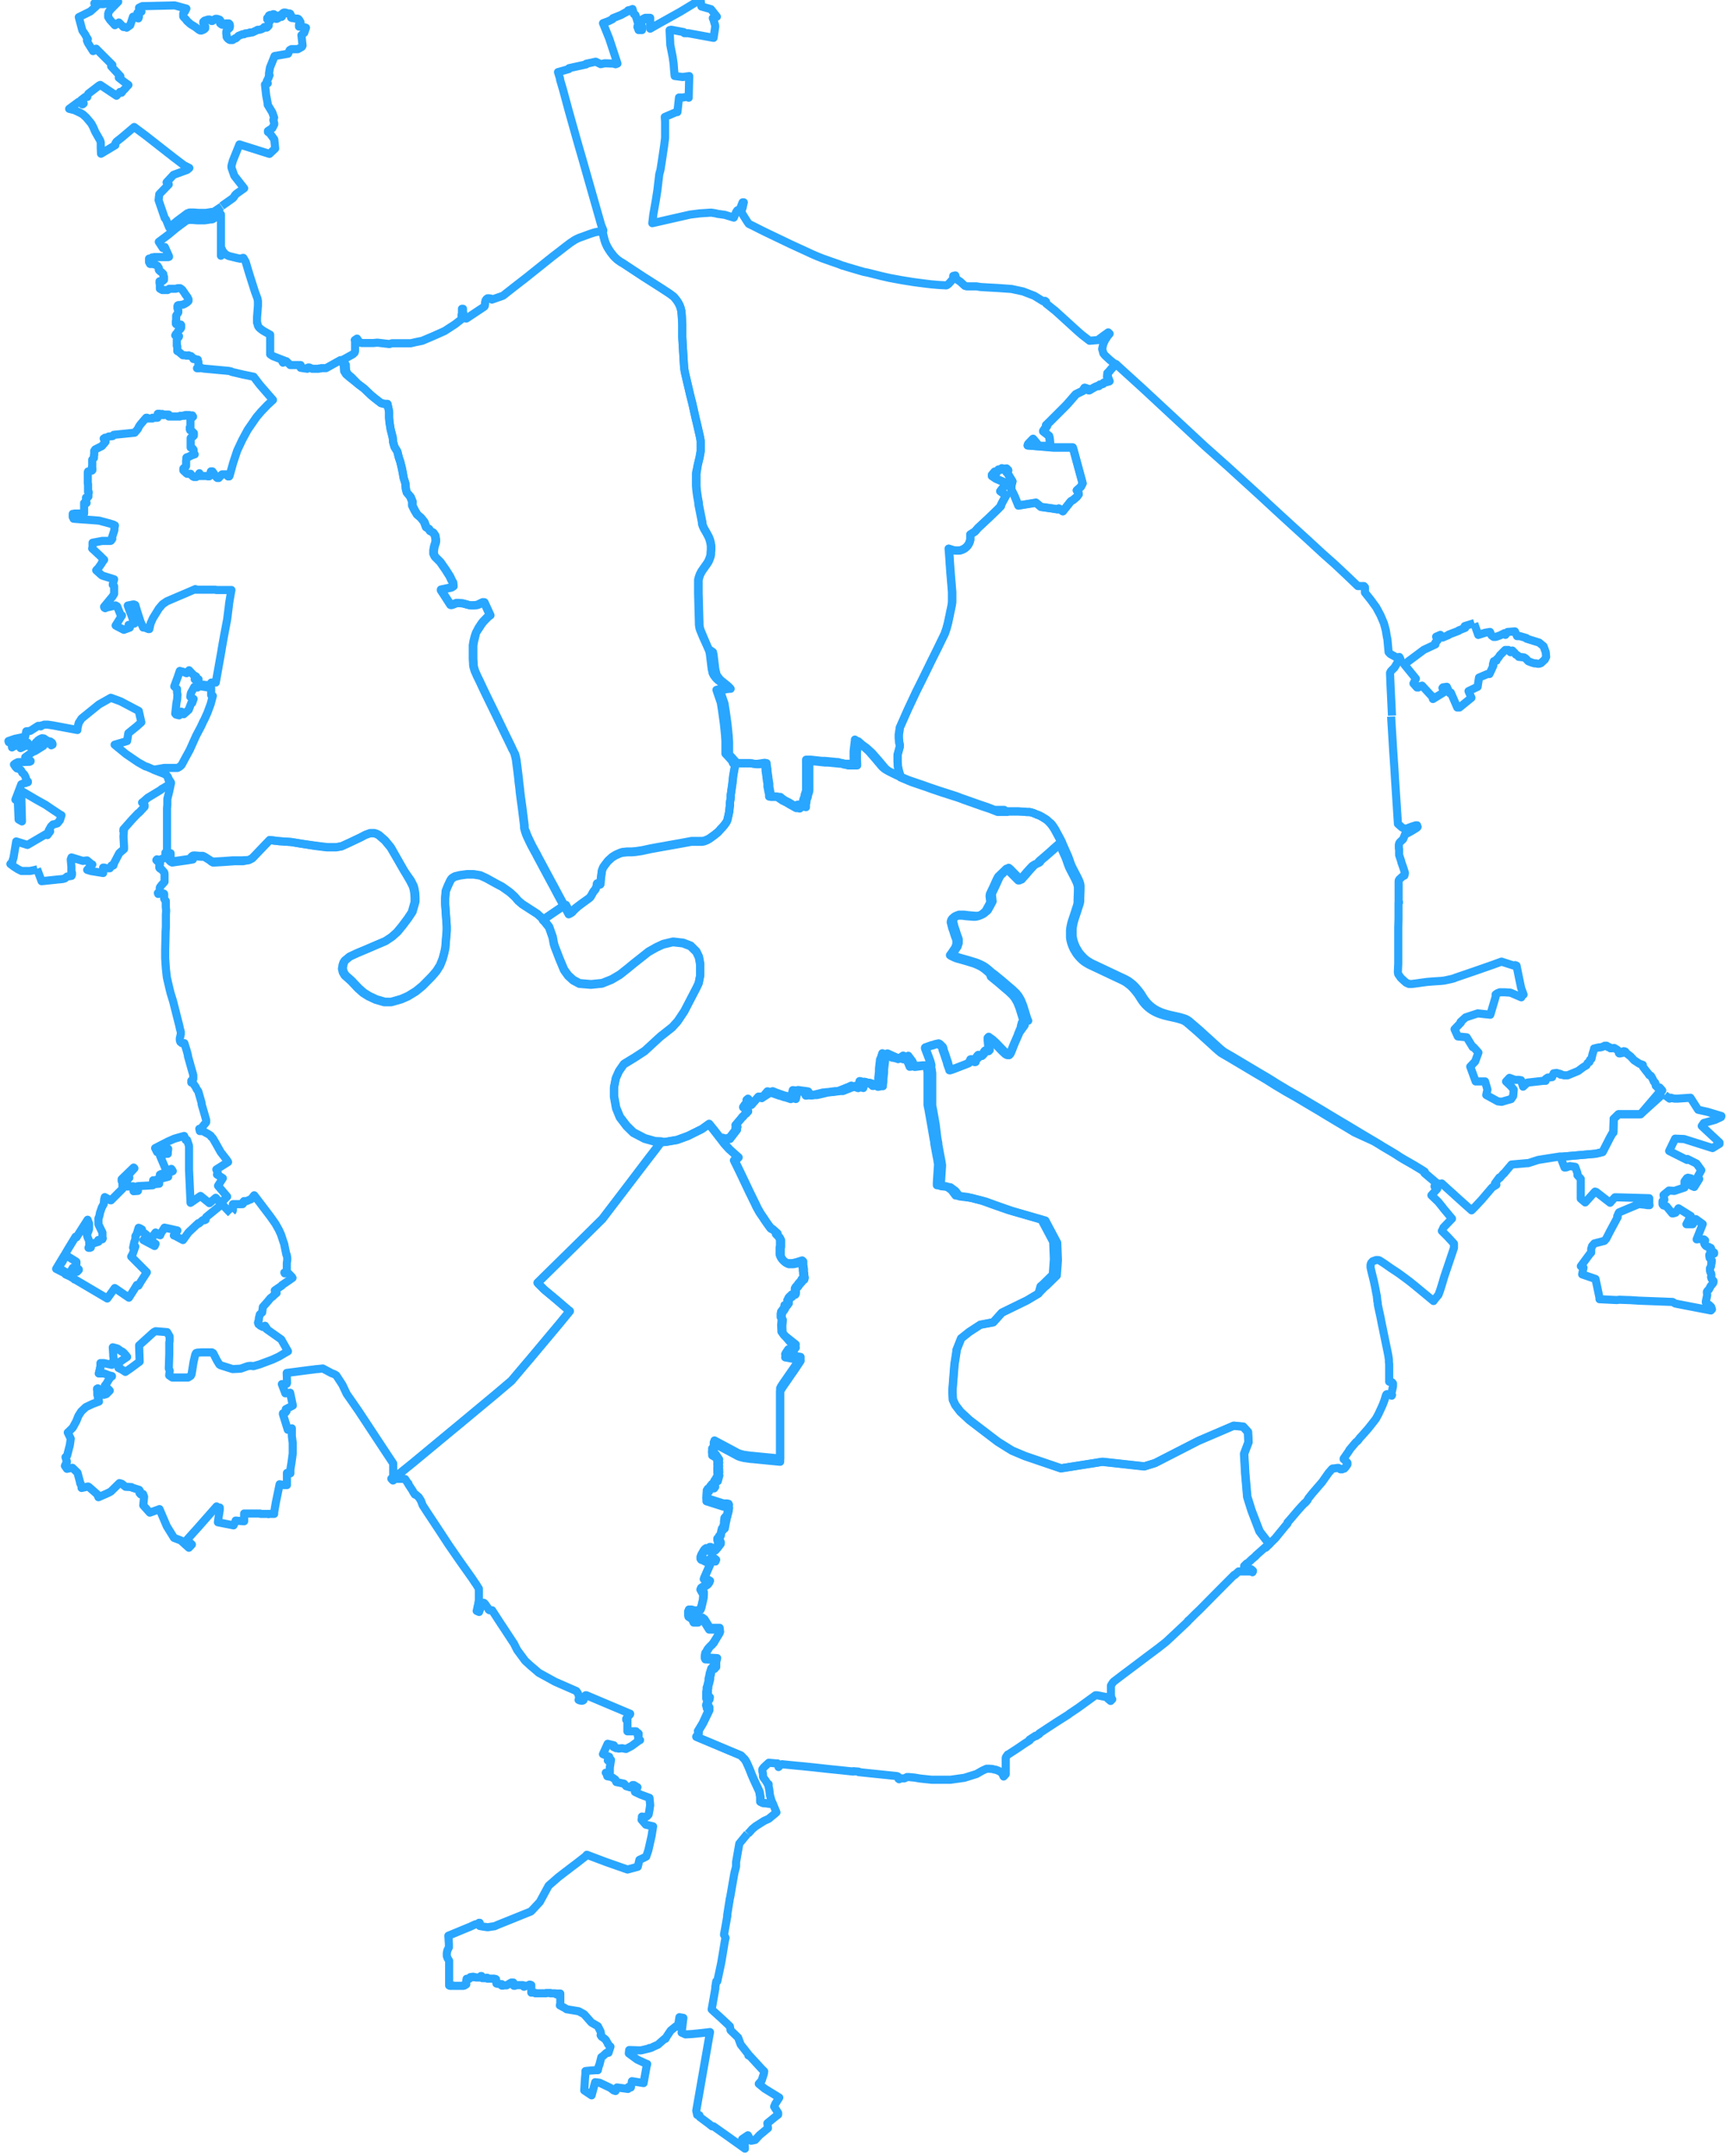 <svg id="da4242a5-9cb4-43ac-ac5d-2263ac9bc7eb" data-name="границы Административных округов" xmlns="http://www.w3.org/2000/svg" viewBox="0 0 320.41 398.62"><title>moscow</title><path id="a6cb68ac-d4a4-4a5f-9ad4-e0ee16b6adfe" data-name="СЗАО" d="M38.53,126.89l0-.25h.32l.22-.45.17,0h.17l.16,0,.16,0,.16,0,.6-3.34.47-2.63v-.08l.45-2.53L42,114.5l.35-2.78v-.12l.33-1.93.11-.59h-.42l-.06,0H42.3l0,0h-.1l-.07,0H42l0,0h-.68l0,0,0,0H41.1l-.09,0h-.62l0,0-.06,0-.07,0-.07,0-.07,0,0,0H40l-.2-.06h-.15l0,0h-.25l0,0h-.07l-.09,0-.1,0-.15,0-.13,0H37.57l-.11,0h-.59l-.07,0h-.11l-.07,0-.09,0h0l0,0H36.2l-.08-.11-1.9.82-1.37.58-2,.86-.78.53-.68.79-1.12,1.81-.44,1-.22,1-.05,0-.11,0-.71-.28-.27,0L26,115l-.65-2-.33-1.14-.25-.11-.15,0h0l-1,.2h0l.12.33L24,113l.16.37.69,1.91-1,.25-.08,0,.23.5-1.11.41-1.23-.64-.28-.16.46-.73.56-.9.15-.22-.28-.18-.62-1.52-.3-.17-.51.14-1.29.29-.1.09-.15-.09-.06-.17,1.58-1.92.28-.48,0-1.4-.25-.26,0-.1.25-.92-.53-.17-1.52-.47-.25-.11-.85-.77-.16-.14,0,0,.15-.19h.09l.6-.86.19-.27,0-.08.43-.55,0,0v0l-.11-.11,0,0-.08-.07-.71-.7,0,0-.17-.15-.22-.21-.45-.42-.47-.43.07-.24,0-.18,0-.64L18.9,100l.5,0h.9l.13,0,.11-.06,0-.05.09-.09.13-.18-.06,0,0-.11,0-.11L21.15,98v-.24l0-.14.1-.41v-.07l0,0-.08,0L21,97l-.78-.24-1.87-.5-1.17-.1-1-.07L14.83,96,13.6,95.9h0l0-.06v-.18l0-.07,0,0,0,0h0l0,0h-.07l0,0h-.08l0,0v-.22l0-.08V95h0l.06,0,0,0,0,0v0l0,0,0,0h.07v0h.06l0,0h.16v0h0l0,0h0v-.06h.1v0h.12l0,0h0v0h0l0,0v0h.09v0h0v0H14v0h0v0h0v0h0v0h.14l0,0h.05v0h.12v0h.16l0,0h.08v0h0l0,0h.07v0h.23v0h.15l0,0h.12l0,0h.11l0,0h0v0h0l0,0h0v0H15.5v0h0l0,0h0v0h.05v0h0v0h0V93h0l0,0h.06v0h.16l0,0H16l0,0h0l0,0h0v0h0v0h0v-.07h0v0h0l0,0H16v0h0v0h0v0h0v0h0v0h-.1v0h0v0h0v0h0v0h0V92h.12l0,0,0,0,0,0h0l0,0h.16v0h0v0h0v0h0v0h0v0h0l0,0h0l0,0v0l0-.15v-.06l0,0,0,0,.06,0,0,0,.05,0,.06,0,0,0,0,0,0,0,0,0v0l0,0v0h0l0,0,0,0v0l0,0v0l0,0,0,0,0,0,0,0v0l0-.09v-.07l0,0v-.17l0-.09v-.11l0,0,0-.07,0,0,.05-.05,0,0v-.19h-.12l0,0,0,0,0,0,0,0v-.69h0l0-.1v-.51l0-.08,0-.07-.05-.11,0-.08,0-.09V87.3l.05-.14L17,87l.08-.1,0-.14v-.08l0-.08L17,86.4v-.07l0,0,0,0,.05-.07,0-.07v-.19l0-.07v-.12l0-.12,0-.13,0-.2,0-.2,0-.09,0-.07.06-.07.09-.11.12-.16.05,0,0-.1,0-.08,0-.15v-.09l0-.08.05-.07,0-.07,0-.09v-.23l0,0v0l0-.19,0-.16h0l.06,0,0,0,0-.06.07-.08.05-.06,0-.06,1.24-.62.67-.79-.34-.6.25-.1,0-.06.28,0,.38-.21.74-.08.21-.24,3.87-.39.59-.69.17-.38.19-.3.13-.17.76-.9.29-.33v0h.15l0,0,0,0v0h0v.14H28v0h.09v0h.1l0,0,0,0v0l0,0v0h0v-.05h0l0,0,0,0h0l0,0h0l0,0v-.09l0,0h0l0,0h.1l0,0,0,0v0h0l0,0h0l0,0,0,0,0,0,0,0,0,0H29l0,0,0,0,0,0,0,0,0,0v0l0,0,0,0v0l0,0v0l0,0h.07l0,0,0,0h.05v-.09h.05l0,0v0h0V76.5h.12v0l0,0v0h.08v0h.08v0l0,0,0,0,0,0,0,0h.07v.15H30l0,0h0v0l0,0v-.12h0l0,0,0,0,0,0v.13l0,0v0h.07l0,0,0,0v.08h0l0,0h.16v0h.1v-.09l0,0h0l0,0H31l0,0v0l0,0,0,0v0h0l0,0h.07v0h.06l0,0h0v0h.06V77l0,0v0h.29l0,0,0,0,0,0h.08l0,0h0l0,0,0,0V77l0,0h.11v0h0v0l0,0h0l0,0h0l0,0v0h.06l0,0h0l0,0,0,0,0,0v0h0v0l0,0,.05,0h0v0l0,0h-.08l0,0,0,0h0v0l0,0,0,0h0l0,0,0,0h.16v0l0,0h0l0,0H33l0,0h.12v0h0l0,0v0h0l0,0v0h0l0,0h0v0h.08v0l0,0h0l0,0v0h.08l0,0v-.12h.08l0,0h.06l0,0h.13l0,0,0,0h.09v0H34l0,0h0l.06,0h0l0,0v-.1h.08l0,0h0v0h.1l0,0h0v0l0,0h.05v-.05h.05l0,0h0v0h0v0h0l0,0,0,0h.05l0,0,0,0h.1l0,0,0,0H35v.07h0l0,0h0v0h.1v0h.06v0h0l0,0h.08v0l0,0v0h.13v0h0l0,0h-.06v0h0v0h.13l.05,0h0v0h0l-.06,0h0l0,0h.13l0,0,0,0v.09l.14.14,0,0v0h-.09v.09h0v0l0,0v0h0l0,0v0h0l0,0h-.05l0,0h0v0h0v0h-.12v0h0l-.07,0h0l0,0h.05v0h0l0,0h-.09v0l0,0v0h0v.09l0,0v0h0v0h0v0l0,0h0v0H35.2v0h.07v0l0,0v.07l0,.07h0l0,0v0h0l.05,0h0v.09h-.17l0,0v0l0,0,0,0,.06,0v0l0,0,0,.1v.1l0,0,0,.12V79l-.12,0,0,0,0,0,0,0,0,.07v.17l0,.07,0,.06,0,0,0,0,0,0,.06,0,0,0,0,0v.08l0,.09,0,0,.14.07.11.07.14.08.07.07,0,.06.07.06.16.11,0,.06,0,.06v.16l0,.07,0,.11-.05.08-.07.06-.11.09-.17.1-.06,0-.08.07-.05.07,0,.07,0,.06V82l0,.13,0,.11v.17l0,.07,0,.11,0,.1,0,0,0,.05.06,0,.06,0,.08.1.09.07.07,0,.07.08.05.08.06.07,0,.06,0,0,0,.08v.32l0,.06,0,0L36,84l-.09,0-.07,0-.11.06-.1.07-.09,0-.13.07-.13.07-.09,0-.09.07-.08.07-.1,0-.13.07-.09,0-.12.07-.06,0-.06.06,0,.1,0,.11v.17l-.05.15,0,0,0,0h0l0,0v.18l0,.11v.12l0,.06,0,0,0,0,0,.08,0,.07,0,.09v.17l0,.12,0,0-.06.06,0,.06-.13.11-.12.08-.08.06-.06.05-.06.08,0,.09v.17l0,.06.07.08.25.22.22.21.06.06.1.06.07,0,.11,0,.08,0H35l.09,0,.07,0,.08,0,0,.08.06.08.13.11.14.11.07.1.22.11.21,0,.11,0,.12,0,.09-.06.14-.16.11-.11.09-.16.06-.09.08-.11L37,88,37,88l.08,0,.32,0h.29l.09,0,.32,0h.1l.2.06h.29l0,0,0,0,.06-.06.13-.11,0,0,0-.07v-.08l0-.09,0-.1.06-.15,0-.08.05-.11,0-.06,0,0,0,0,0,0,0,0,.05,0h.11l.06,0,.06,0,0,0,0,0,0,0,0,0,0,0,.24.33.09.15.11.16.13.17.12.2.11.13.11.08.07,0,.06,0h.06l.07,0,.21-.23.22-.26.08-.09.11-.09.19,0h.22l.23,0,.13,0,.11,0,.07,0,.08.08.07.08,0,.11,0,.11.21,0,.07-.1.31-1.13.36-1.29.74-2.24.94-2,1-1.85,1.64-2.37.85-1,1.19-1.24,1-.92-2.45-2.82-1.12-1.47-2-.41-2.08-.49-.08-.08h0l-.46-.1-1.84-.17-2.05-.19-.7-.06-.7-.14h-.07l0,.07-.43,0h-.07L37.12,68,37,67.84l0,0-.1-.05h-.11l-.05-.06,0-.1-.06-.2,0-.07v-.18l0-.06v0l0-.05v0l0-.07v0l0-.1-.11-.13,0-.07,0-.07,0-.07,0-.07,0,0,0,0-.06,0h-.08l-.06,0h-.09l-.13-.11-.05,0h-.19l-.09,0-.05,0,0,0,0,0,0,0,0-.06-.1-.14-.11-.11-.15-.15-.09-.08-.1,0-.21-.07-.12-.08-.06,0h0l-.08.06-.06,0h-.19l-.08,0-.16-.07-.06,0h-.39L33,65l-.22-.09h0l0,0,0,0,0,0,0-.06,0-.08,0-.09v-.13l0-.12v0l0-.07,0-.14,0-.06,0-.08,0,0,0,0,0,0,0,0,0,0,0,0,0-.06-.09-.08,0-.07,0-.08,0,0,0,0v-.09l0,0V63l0-.09v-.09l.06-.2.08-.14.09-.16.12,0,.06-.17L32.4,62l.1-.2.06-.08.11,0,.1-.09,0-.1.06-.13.11-.21.13-.09.33-.34.1-.2,0-.05,0-.08v0l0-.09v-.05l0-.09,0-.09-.08-.11-.06,0h-.07l-.11,0-.16,0h-.16l-.19,0-.1-.06-.06-.08v-.38l0-.09.06-.11,0-.08v-.36l0-.36,0-.12L32.8,58l.09-.13.07-.12,0-.06,0-.12,0-.19-.1-.21L32.81,57l0-.19V56.7l0-.11.06-.13L33,56.4l.16,0,.09,0h.12l.25-.07.09,0,.09,0,.22-.09.31-.17.2-.13.15-.13.12-.1.05-.08,0-.1v-.09l0-.1-.08-.13L34.7,55l-.11-.15-.15-.21-.09-.12-.1-.12-.08-.15L34,54l-.2-.28-.07-.1-.06-.07-.07-.06-.2-.14-.1-.07-.07,0h-.35l-.2.05-.22.06-.1,0h-.07l-.08,0-.09,0-.08,0H32l-.08,0-.07,0-.06,0-.05,0-.1,0-.09,0h-.18l-.08,0-.07.06-.1.1-.15.07-.15,0-.19,0-.15,0-.17,0H30l0,0,0-.07,0-.05,0,0,0,0h0l-.06,0-.05,0h-.06l-.06,0,0-.05-.09-.08-.05,0-.07,0,0,0,0,0,0-.05v-.17l0-.13,0-.14V53l0,0v-.45l0-.07-.06-.12,0-.11,0-.19,0-.06h.07l.24,0h.09l.08,0h0l.15-.1.12-.11.07-.06,0-.06,0-.07v-.18l0-.05,0-.07v-.07l0-.05L30.2,51l0-.07v-.14l0-.12L30,50.47l-.16-.17-.13-.07L29.44,50l-.08-.11,0-.09v-.2l0-.08-.09-.13-.11-.15-.05-.1L28.86,49l-.38-.14-.17-.05h-.39l-.07,0-.08,0-.06-.05,0,0,0-.06-.08-.12-.07-.11,0-.08,0-.09v-.13l0-.22v-.14l0,0h0l.1.07.08,0,.06,0h.09l0,0,0,0h.09v-.11h0l0,0,0,0h0l0,0h0l0,0,0,0v-.06l0,0,0,0,0,0,0,0,.09-.07.06-.05.06,0h.21l0,0v0h0l.11-.06.05,0,0,0h.22l.05,0,0,0h0l.12,0,.06,0,0,0,0,0,0,0,0,0,.08,0,.09,0,.1,0,.09,0H30l.07,0,0,0h.18l.09,0h0l.12,0h0l.07,0,.07,0,.07,0,.21,0h.12l.05,0,0,0,.07,0,.07-.05.06,0,0,0,0,0h0l0-.08-.78-1.73-.36.2-.75-1.16,1.72-1.28,1.49-1.24,1.84-1.37.43-.16.31,0h.43l.88.07.6,0h.33l.32,0,.15,0,.48-.07.54-.09.29,0,.16-.06.13-.08,1-.66.32-.21.07.1,0,.06,0,.08v.13l0,1.28v.1l0,2.09v.81l0,1,0,1.25v.63l0,.19L41,46l.06.18.1.2.22.3.24.27.29.19.19.1.22.1,1.06.26.45.11.59.12.49-.15H45l.42.72.52,1.75.1.31v0l.1.34,1,3.15.49,1.31,0,.16.06.18,0,.18,0,.2,0,.19,0,.34v0l-.17,2.2v.37l0,.23,0,.2,0,.14.08.19.06.16,0,.13.05.13.08.13.08.12.11.11.14.13.34.26.32.21,1.17.66,0,3.62.48.33,2.16.84-.39.19.12.19.55-.27.07,0,.72.71h1.92V68l1.23.18.18-.24.09,0,.11,0,.13.06.12.05.16.07.11.06.11,0,.08,0,.1,0h.32l.15,0,.15,0,.13,0,.13,0,.14-.06.13,0,.12,0,.12-.06.14,0,.1,0h.09l.15,0,.12,0,.15,0,.14,0,2.17-1.21.49-.27.62.87,0,.36.06.8.36.58.68.58L66.21,71l1.11.85,1.29,1.23.64.53,1.2.93.69.18.52,0,.3,1.39,0,1.16.08.86.18,1.23.4,1.58.07.82.25.88.53.87.27,1.09.27.79.3,1.13.18.88.17,1,.32,1,.08,1,.15.65.75.83.34.85,0,.75.21.44.25.49.45.76.63.51.66.82.37,1,.5.31.22.38.56.29.36.53.12.67,0,.54-.26.83-.13.71,0,.66.24.51,1,1,1,1.44.77,1.22.35.76.21.35.06.69-.38.24-1.85.4,0,.15.66,1,.22.34,0,0,.79,1.23.07.11.08,0h.11l.19-.07.72-.29h.48l.7.08.33.08.36.11.63.16h.07l.3,0h.38l.49-.06.24-.07.53-.26.23-.11.16-.07h0l.08,0,.07,0,.06,0,1.1,2.39-.34.24-.34.33-.59.61-.22.28-.2.28-.42.65L88,117l-.24.65-.22.87-.13.78,0,.44v.47l0,.62,0,.69v.06l0,.21.06.91,0,.25.06.33.07.25.14.47.12.28.32.72.4.81.73,1.56.48,1,.71,1.46,1.29,2.64,1.29,2.68.13.27.41.84.12.25.13.25.16.35.34.69.31.67L95,139l.13.4.13.49.07.32.07.36.21,1.66.07.55.18,1.47,0,.19.13,1,.08.68,0,.14.16,1.27.26,1.87.25,2,.15,1.22,0,.23,0,.21.13.49.09.3.09.26.06.17.18.42.39.83.34.7.12.23.41.75.21.39.15.25.2.41.09.17.11.21.2.36.13.25.18.33.08.15.16.3.08.15.07.14.15.27.17.32.06.12.07.12.07.13.08.15.15.29.2.36.17.32.37.69.4.73.39.74.4.75.13.25.14.25.18.34.15.27.2.38.11.22.23.43-.06,0h0l0,0,0,0,0,0,0,0-.16.11-.1.1-.24.17,0,0-.08.05-.14.1-.32.21-1.26.86-.47.32-.83.57L99.35,169l-2.8-1.81-.74-.64-.64-.74-.9-.82-1.41-1-.3-.16-.69-.36-1.93-1.07-1.12-.51-1.22-.2-1.28,0-1.25.17-.9.22-.29.15-.27.17-.21.24-.18.31-.46,1-.34.86-.1,1.3v1.09l.29,4.1,0,.8-.1,1.18-.16,2-.19.9-.31,1.15-.47,1.18-.66,1.05-.85,1-1.75,1.77-1.23,1-1.44.88-1.28.56-1.84.52H71l-1.57-.46-1.32-.62-1-.63-.94-.83-1.32-1.4-1.13-1-.34-.58-.16-.66.12-.72.14-.42,0,0,.22-.36.88-.72,1.42-.66,1.63-.68,1.57-.68,2-.85,1.14-.76,1-.88.94-1.14,1.08-1.44.76-1.15.53-1.87,0-.27v-.08l0-.43-.05-.86-.14-.79-.13-.46-.5-1L74.73,161l-2.45-4.35-1.07-1.3-1.15-1-.46-.23-.41-.12-.34,0-.37,0-.89.32-.89.47-2,.95-1.51.69-1,.18-1.62,0-.91-.1-1.54-.2L55.85,156l-2-.33-1.28-.09-1-.07-1-.12-.7-.09-3.24,3.38L46,159l-1.08.22-1.63,0-1.89.14-2,.11-.27-.25-1-.63-.32-.2-.61,0-.83-.07-.31,0-.17.06-.13.11-.1.1,0,.3-.91.15-2.92.42-.29-.3v-1.42h-.66l0-.77v-5.36l0-2.14.06-.68,0-.27,0-.48v0l0-.34.33-1.31.19-.89.05-.23v-.43l0-.11-.05-.09-.07-.12-.12-.18-.09-.11L31,143.6l-.2-.24-.19-.21-2.16-.84,1.91-.34.11,0,.11,0,.13,0h.13l.17,0h.14l.17,0,.15,0,.13,0,.16,0,.13,0,.11,0,.13,0,.15,0,.15,0,.15,0,.14,0,.1,0,.1-.05.12-.07.08-.05.13-.08.08-.07.09-.08.13-.11.37-.68.36-.68.37-.67.45-.83L36.27,136l.71-1.34,0,0,.25-.47,0-.05.19-.36.06-.17.07-.15.24-.44.45-1h0l.09-.19.62-1.67.4-1.51h0l-.08,0-.11-.05-.06,0-.06-.1,0-.07,0-.12,0-.12,0-.15v-.14l0-.13,0-.13,0-.15,0-.14v-.15l0,0-.06-.07-.1,0-.11,0-.32-.08" fill="none" stroke="#29a6ff" stroke-linejoin="round" stroke-width="1.5" fill-rule="evenodd"/><path id="979fb6fc-1c51-4c5b-931d-eb5d33559052" data-name="ЗАО" d="M42.69,224.32l-.13-.13-1.51-1.57L38.13,225l-.11.2v.29l-.18.09-.21-.05-.14.05-.72.62-.12-.05L35,227.7l-.17.17-1,1.39-.85-.46-.35-.19-.42-.21-.07,0,.66-.91-1.32-.3-1.07-.23-.13.21-.14.22h0l0,.07-.18.2-.08.12-.27.59-.35-.13-.5-.38-.46.62-.31,1,.39.23.39.25-.19.4-1.88-1-.18-.09.5-.65.15-.12,0,0v-.1l-.07-.09-.08-.07-.27-.21-.4-.24-.1-.08,0-.41-.42-.24-.2-.07-.35,1.16-.16.24-.08.14,0,.53-.22.6-.21,1,.41-.21-.47,1.33-.29.53,2.89,2.91L26,237l-.14.25-.26.44-.29-.14-.48.79-1,1.57-2.61-1.78-1.39,1.93-5.95-3.51,0,0-.1,0-.12-.14-.79-.48-.17-.14,0,.08-.58-.27L12,235.3l-.21,0-1.41-.72,1.48-2.46.25.17-.48.74v.09l-.47.7,0,0,0,0,0,0-.39.54,1.18.72.43.24.36.25.74-1.19,0,0,.75.75.34-.35v-.09l-.58-.57.14-.46,0-.14,0-.13,0-.1-.09-.08-1.42-.88-.64-.39.63-1.07,0,0,1.36-2.23.17.11.78-1.25,1.28-2,.27.72v1l-.13.4-.27.64.11.44.32.75,0,.07v.87l-.14.3h.28l.15-.06,0-.34.18-.18V230l.8-.31h.06l.24-.08v-.05l.15,0h0l-.06-.31.76-.14.08-.17-.06-.14v-.19l0-.73-.74-1.54v-.48l0-.44h0l0-.19.1-.19.1-.37.05-.18v-.16l.37-1.09.36-.65.08-.85.11-.42.79.43.28.16.08,0,2.14-2.15,0-.06-.05-1.38h-.12l0-.32,2.22-2.15.14.14-.31.34,0,0,0,0-.49.53,0,0-.14.15-.13.15v.09l.06,0,0,0,.07.49-.47.46.09,1.16,1-.05h.11l.06.91.8-.06-.05-.87,1.95-.11.84-.05v-.11l.08-.82h.07v.16l.14.24.29.29v0l.06,0,.55-.05,0-.31-.44-.46h.28l.14-.15.15-.42,0-.33.28-.14.16.81,1.1-.29-.05-.24-.51.08-.1-.54.43-.15.07.25,1-.44-.07-.14-.19-.27-.92.41-.27-.71h0l-.89-2.1,1-.39.42,0,0-.32.08-.6-.41,0-.07.27-.37,0,0,.21v0L29.05,213l-.09-.18-.28-.56,2.41-1.24,1.17-.51,1.27-.36.52-.14.29.75h.25l.36,1.09,0,.5v3.95l.28,6.07,1.84-1.27,1.65,1.34,1.17-1,.93,1L42,221.22l-1.69-2,.89-1.4-1.08-.68.15-.27L40,216.2l2.17-1.37-.23-.38L40.81,213l-.87-1.55-.41-.71-.18-.32-.11-.1-.09-.08-.1-.08L39,210l-.11-.09-.09-.06-.15-.1-.12-.07-.15-.09-.11-.06-.13-.06-.14-.08-.13-.08-.13-.07-.11-.07-.1-.06-.06,0-.16,0-.14,0-.22,0-.1-.42.07,0,.09,0,.08,0,.08-.08.1-.1.08-.1.07-.09.09-.11.08-.09.08-.1.07-.09.1-.11.07-.08.08-.09.06-.09.07-.1,0-.09v0l0-.06,0-.12,0-.12-.41-1.44-.43-1.47,0-.12,0-.12-.62-2.15-.09-.13-.08-.11-.09-.12-.07-.12-.06-.13-.06-.13-.07-.13-.08-.11-.08-.11-.09-.13-.09-.13-.1-.12-.11-.1-.08-.05-.13,0v-.35h.09l.09,0,.06-.1.06-.08.06-.15v-.41l0-.29-.43-1.51-.56-2,0-.16-.23-.86-.43-1.38-.45,0-.3-.24-.09-.31,0-.17,0-.18.07-.29.11-.47,0-.23,0-.2-.18-.65-.09-.46-.19-.74L32,185.1l-.45-1.46-.19-.75-.51-2.2-.18-1.61-.13-1.93V175.6l.08-3.44.05-.76v-1.54l0-.76.05-.76-.07-.68,0-1.11-.07-.07-.09-.08-.14-.26,0-.14,0-.12,0-.12,0-.12v-.18l0-.1,0-.09-.06-.07-.11,0-.09,0-.1,0-.13,0-.14,0-.08,0h-.13l-.26.07-.06-.17h0l.08,0,.24-.15.1-.23,0,0h-.07l0-.14,0-.14v-.09l0-.09,0-.12.06-.1,0-.05.09-.11.06-.08.08-.12.09-.1.09-.1.09-.09.1-.12.09-.1.08-.1.05-.06,0-1.33v-.16l-.05-.15,0-.06-.06-.08-.08-.1-.09-.09-.09-.11-.1-.1-.09-.11-.1-.11-.06,0-.07,0-.09-.07-.08-.11,0-.08,0-.13v-.09l.06-.15,0-.13.07-.13v0l0-.06-.07-.06-.08-.09-.12-.1-.12-.1-.11-.1-.1-.12-.08-.07.06-.08.06-.07.13.1.11,0,.09,0h.06l.09,0,.05,0,.18-.09.13-.06.13-.05.08,0,.08-.05.18-.16.11-.08.13-.08V158l0-.09,0-.27h.66V159l.29.3,2.92-.42.91-.15,0-.3.1-.1.13-.11.17-.06.31,0,.83.07.61,0,.32.2,1,.63.27.25,2-.11,1.89-.14,1.63,0L46,159l.63-.32,3.24-3.38.7.09,1,.12,1,.07,1.28.09,2,.33,2.21.36,1.54.2.91.1,1.62,0,1-.18,1.51-.69,2-.95.89-.47.89-.32.37,0,.34,0,.41.12.46.23,1.15,1,1.07,1.3L74.73,161,76,162.8l.5,1,.13.46.14.79.05.86,0,.43v.08l0,.27-.53,1.87-.76,1.15-1.08,1.44-.94,1.14-1,.88-1.14.76-2,.85-1.57.68-1.63.68-1.42.66-.88.72-.22.36,0,0-.14.42-.12.72.16.66.34.58,1.13,1,1.32,1.4.94.83,1,.63,1.32.62,1.57.46H72.3l1.84-.52,1.28-.56,1.44-.88,1.23-1,1.75-1.77.85-1,.66-1.05.47-1.18.31-1.15.19-.9.16-2,.1-1.18,0-.8-.29-4.1v-1.09l.1-1.3.34-.86.46-1,.18-.31.21-.24.27-.17.29-.15.9-.22,1.25-.17,1.28,0,1.22.2,1.12.51,1.93,1.07.69.36.3.16,1.41,1,.9.82.64.74.74.64,2.8,1.81,1.09,1.06.29.28.85,1.07.66,1.88.22,1.21.17.54.84,2.18.06.15.81,1.93.18.26.58.81.93.85,1.15.62,2.13.18,2.07-.21,1.75-.7,1.53-.9,1.41-1.12,1.22-1,1.56-1.23,1.08-.86,1.45-.82,1.26-.59,1.84-.44,1.86.21,1.4.54.26.26.34.34.47.47.47,1,.12.65.11.61,0,2.16-.15.75-.12.63-.41.87-1.56,3-.7,1.35-1.23,1.84-1,1.11-2.2,1.73-2.89,2.66-2,1.3-.5.3-1.23.75-.15.11-.88,1.27-.58,1.3-.33,1.69,0,1.65.39,2.16.69,1.68,1.26,1.65,1.23,1.21,2.1,1.1,1.91.54,1.13.05-1.06,1.42-1.37,1.77L116,219.24l-4.67,6.12-.4.39-2.73,2.7-8.83,8.69.22.24,1,1,2.2,1.83,2.33,2,.15.1.06.05-1.94,2.37-5.35,6.39-1.16,1.36-2.34,2.77-2.9,2.46-6.23,5.18-.08.07-2,1.65-7,5.8-3.84,3.1-.14-.14.09-.09.1-.1.07-.1.09-.11,0-.14,0-.1,0-.15,0-.14v-.14l0-.2,0-.23,0-.21,0-.11,0-.29,0-.19,0-.11v-.32l0-.08-2.06-3.12-2.09-3.17-2.3-3.49-.79-1.13-.07-.11-1.28-1.83L63.3,256l-.59-.91-.54-.82-.13-.08-.13-.08-.17-.08-.15-.06-.17-.06-.16-.07L59.68,253l-1,.11-.15,0-.76.1-.83.1-2.2.29-1.73.22.06,1.85-.06.16H53l-.82.06-.07,0,.65,1.7.88-.11.5,2.37-1.3.67.13.38-.19.07,0,.18-.47.14,0,.15.9,2.89.75-.27,0,.49v.12l0,.46v.06l0,.3.16,1.26,0,2-.22,1.61-.21,1.28v.74l-.64-.07v.13l0,1.92v.19h-.15l-.4,0-.8-.15-.36,1.73L51,277.77l-.31,1.81,0,.21,0,.09-.05,0,0,0,0,0,0,0,0,0h-.11v0l0,0h0l0,0-.1,0h-.21l-.11,0h-.18l-.06,0-.05,0-.06,0h-.07l0,0-.06.05h0l0,0,0,0,0-.05,0,0H49l-.1,0h-.08l0,0-.05,0h-.19l0,0-.05,0,0,0h0l-.08,0h-.13l-.08,0-.08,0-.09-.07-.07,0-.12,0h-.36l0,0,0,0h-.21l0,0,0,0H46.8l0,0H46.6l-.09,0-.09,0,0,0h-.1l-.05,0h-.82l-.08,0h-.12l0,0,0,0,0,0-.11,0,0,0h0l0,0,0,.15,0,.19,0,.44,0,.43,0,.22-.17,0-1.4-.12,0,.07-.39.81-1.21-.24-1.68-.33.1-.78.24-1.49,0-.14,0-.19,0-.12h-.06l0,0-.07,0-.06,0,0,0-.06,0-.06,0-.05,0,0,0-.06-.06-.09-.08-.07-.07,0,0-3.43,3.89-1,1.11-1.07,1.19.93.85-.56.6-1.25-1.13-.22-.21-1.28-.49-1.33-2.15L29.49,279l-1.79.65-1.21-1.35,0,0,.15-1.59-.19-.5-.43.07-.23-.26.07-.41-.13-.17-1.27-.4-.15-.11-1.1-.06-.69-.55-.44-.13-1.56,1.53-.18.11-.27.14-.45.21-1.42.62-.21-.53-1.56-1.37-.15-.08-1.2.27,0-.22-.17-.58h-.06l-.1-.46-.42-1.56-.94-.91-.44.07-.57.12L12,271l.37-.76-.26-.85.3-.28,0,0,0,0,.5-1.94.17-1.19-.55-1.15v0l.1-.07.83-.83.66-1.21.19-.49.19-.47.52-.82.85-.8,1.27-.6,1.16-.43h0l0,0,0,0-.05,0,0-.05,0-.11,0-.1v-.06l0-.07,0-.07,0-.06v0l-.09-.07-.06-.07,0,0v-.08l0-.07.06-.09,0-.06v-.1l0-.05,0,0-.17-.14,0,0,0-.1,0,0,0-.05,0,0V257l-.05-.07v-.18l.14-.08.47.67.39.36.29.16.43-.13.63-.64-.12-.13,0,0,0,0-.79-.77.37-.48.13-.26.46-.71.3-.28.06,0v-.06l-.51-.12-.95-.36-.1,0-.41,0-.48,0,.1-.08,0,0,0-.06,0-.06,0-.07,0-.07,0-.05,0,0,0-.05.06-.08.06-.08,0,0,0-.05,0,0v-.14l0-.06,0-.07,0-.05v0l0,0,0,0,0,0,0,0h.05l.05,0,0,0v-.1h0l0,0,0,0,0-.06,0,0V252l0,0v0l0,0,0,0,0,0H19v0l.2,0,1.47.33.22-.67.09,0,.09-.09-.13-.92,0-.18-.08-1.28,0-.11.83.22.18.12.64.46h.1l.28.23.33.37.29.38L22,251.88v.32l0,.19H22l-.09.51.65.32.62.41,1-.69,1.64-1.21-.1-3,2.46-2.23.26-.22.34-.17,2.12.17.46.79,0,.91-.06.17,0,.44,0,1.7-.09,2.7.17.42-.1.87.57.39h2l.93,0,.49-.32.15-.29.09-.56.28-1.74.3-1.28.08-.2.09-.14.24-.07.78-.05,1.46,0,.44,0,.24.14.68,1.34.47.77.23.14,2.21.7,1.49-.08,1.27-.45.45-.07.18,0,.46.06,1.2-.35,2.32-.87,1.2-.56.94-.56.72-.41L52,247.63l-2.75-1.94.09-.07L49,245.1l-.38.23-.51-.26-.25-.25h-.06l-.1-.29.16-.57,0-.25.18-.7.43-.38.13-1,.88-1L50,240l.43-.32.24-.23-.05,0,.52-.41-.34-.47.56-.39.75-.5,0-.08.91-.61,1.06-.74-.08-.1,0-.05,0,0-.55-.57-.33-.33-.05,0-.07,0h0l-.12.08-.12.07-.11.07-.08-.15.07,0,.16-.1.1-.08.13-.12v-.07l0-.08v-.08l0-.12,0-.12,0-.12,0-.11,0-.08,0-.11,0-.09v-.47l.08-.58,0-.06,0-.07v-.26l-.1-.58-.06,0-.37-1.76,0-.11-.23-.66-.37-1.13-.06-.16-.12-.25-.22-.49-.64-1.15-.95-1.35-2.06-2.72-.93-1.21-.36.45-.16.2-.12.11-.06,0-.72.32-.12,0-.12,0-.1,0-.08,0-.05,0-.07.08-.08.09,0,0,0,.07,0,.11,0,.08-.05.07-.07.06-.08,0-.08,0H44l-.07,0-.07,0h-.3l-.06,0-.08,0h-.22l-.07,0-.07,0,0,.06,0,.06,0,.08,0,.08v.1l0,.16v.1l0,.15v.2l0,.09,0,.07-.06.08,0,.07-.08.08,0,0M6.84,160.62l.17.46.68,1.83,1.08-.11.54-.06.7-.07.79-.09h.08l.58-.06h.08l.44-.12.43-.35.82-.12v-.23l.08,0,0-.34h-.11v-.15l0-1L13.09,159l0-.15.13-.33,2.09.64.78-.09.59.49-.12.1.51.16-.95,1,.73.22,2.22.36v-1l.24,0,.34.12.09,0h.56l.15-.23.17-.29.18.07.17-.08.13-.44,0,0,.75-1.43.21-.4.87-.75v-.48l-.1-1.83.06-.89-.09-.14.12-.12-.1-.18,1-1.13.6-.68.48-.51.48-.5.08-.09,0,0,.06-.06.05,0,.4-.39.27-.3,0,0,.44-.47.06-.08,0-.06v-.12l0-.1-.11-.14-.36-.33.05,0,1-.88,2.35-1.42.27-.23.31-.16.7-.43.67-.44,0-.11-.05-.09-.07-.12-.12-.18-.09-.11L31,143.6l-.2-.24-.19-.21-2.16-.84-1.29-.56-.27-.06-1.34-.75-2.26-1.54-2.1-1.72L23.5,137l.23-1.45,1.6-1.3.8-.72-.47-2.09-3.36-1.77L20.49,129l-2.2,1.24-3.21,2.6-.53.82-.24,1v.3L11,134.34l-1.17-.22-1-.15-.66,0-.3.12-.28.05-.06.15h0l-.42-.1-.06,0-1.45.93L5,135.2l-.14,0-.22,1-1.16.24-.76.16L1.56,137l.06.21.51-.13,0,.2v.11l.09.79.18-.15.93-.32-.11-.34.21-.06.37,1,.52-.25,0-.12.07-.14.48-.31.24-.2.1.22h0l-.17.39,0,0,.29-.19.22,0,.11.12.1.38.48-.27.36-.25.14-.06-.12-.36.34-.13v-.2l.26-.19.25-.14.31-.13.34.05.44.3.48.25h.25l.32.23.1.21,0,.15-.23.12-.06-.08.15-.19,0-.08-.11-.1L9,137.15v.09h0l-.07-.11L8,137.8v.1l-1.5.93-.53.23L4.66,140l.26.25.46.33.16.08.11,0v.09l-.19.09-2.17.07-.46.24-.25.19.32.48.24.24h.1l.51.22.16.15.21.43.21.16.2.24.19.39.16.53.27.3v.14H4.73l0,.15H4.53l-.59.22-.24.63-.85,2.22.45.26.14,3.41.42.23.2.12-.15-5.66,1.24.72,1.19.7L7,148l1.41.78,1.18.8,1.5,1,.28.14-.29.91-.48.59-.68.2-.12,0-.38.38-.42.76.27.15-.51.68-.27-.18-3.41,2-1.76-.55L3,155.56l-.5,3-.2.65,0,.09-.38.43.68.51.74.47.63.31.77,0,.8,0,.67-.13.72-.18m31.69-33.73,0-.25-1.29-.18-.79-.12.17-.84H36l.16-.3.11-.21v0l-.24-.14-.24-.14-.36-.38-.07-.07h0l-.15-.16-.25-.27-.46.54-.69-.28-.08,0-.49-.14-.13.38-.25.74-.64,1.74.51.47,0,.07,0,.54.08.45-.06.87-.13.64-.22,2,.14.05,0,.11.58.15.12-.49.26-.2.08.08.39.4.92-.82.48-1.27h.16l.26-.74-.61-.38.11-.68.27-.49.36-.67.2.07.39.05,0-.33,2,.32" fill="none" stroke="#29a6ff" stroke-linejoin="round" stroke-width="1.5" fill-rule="evenodd"/><path id="81e6752f-ffe8-45c7-b329-d481d6be51ec" data-name="ЮЗАО" d="M138.2,339l-1.51,1.84-.07.41-.53,3,0,.81-.1.42-.2.76-.17.95-.58,3.36h0l-.09.43-.06.17,0,.18-.11.64-.34,2.15h.05l-.63,3.56.29.57-.13.58-.54,3.26-.15.87-.71,3.33-.19,0-.17,1v.33l-.68,3.87.29.28,1.5,1.36,1.57,1.48.14.74,1.39,1.35.48,1.29.41.51.61.78.4.51V380l.26.09,2.22,2.42.44.43-.06.44-.41,1.26-.53.6,1.08.89,2.71,1.66-.74,1.17-.21.5.74,1.17,0,.31-.65.5-1.34,1.09.11.91-.74.62-.8.66-.83.9-.68.14-.1,0-.56-1-1.06.71.45.83.06.93-3.52-2.51-2-1.41-.3-.21h-.22l-.05,0,0,0,0,0,0,0-.52-.42-1.51-1.13-.08-.06-.09-.06-.07-.06,0-.05-.05-.07,0,0,0,0,0,0,0,0,0,0,0-.05v0l0,0,0,0v-.14l-.42-.07-.17-.78,2.54-14.53-1.36.16-1.81.19-1.35.08-.73-.33.33-2.72-.73-.13-.27,1.72-.33-.07v0L124,375.4l-.74,1.11-.22.41-.16,0-1,.88-.23.21-.86.38-.1.06-.4.18,0,0-.09,0v0l-.06,0v0l-.09,0v.07l-.86.2-.67.16-.13,0h-.24l-1.82-.06-.07.62,1.55,1.14,1.45.67.24.11.16.05-.11.39-.56,3.13-.61-.1-1.54-.25-.21,1.16-.46-.07-.06.34-1.36-.18-.68-.09-.27.66-.35-.12-.59-.46-2-.95-.82-.1-.66,2.43-1.36-.91.13-2.09.09-1,0-.49.95-.1.93-.06.12,0,.29,0,.14-.64.16-.4.35-1.37.33-.23.51-.48.14-.1.34,0,.37-1.14-.18-.07v-.08l-.28-.31,0-.07-.45-.77-.45-.36-.26-.16-.2-.29.06-.29-.07-.38-.33-.65-.18-.35-1.18-.67L108,372.38l-1-.55-2.25-.37-.24-.18-1-.54.08-.34,0-.78v-.08l0,0v0l0,0v-.11h0v-.05l0,0,0-.06v0h0l0-.07h0v0l0-.05h0v0h0v0l0,0v-.1h0v0h0l0-.05,0-.09h0v-.08l0-.1v-.22H103v0l0,0v.17l0,0,0,0h0l0,0h0l0,0h-.07v-.18h0v0h0l0,0h-.05l0,0,0,0,0,0h-.09v.08h-.07l0,0,0,0v0l0-.05h-.08l0,0h0v-.06h0v0h-.11v0h-.1l0,0h0l0,0,0,0h0v0h-.33l-.09,0h-.17l0,0h-.05v0h0v-.06h-.38v0h-.2l0,0h-.26v0l0,0v0h0l0,0h0v.05H100l0,0,0,0h-.14l0,0,0,0h-.06l0,0-.05,0-.06,0-.08,0h-.27l0,0h-.37v0l0-.06,0,0h0l-.05,0h-.07l0,0v-.06h0v0l0,0h0v0h0l0,0,0,0h-.1l0,0,0,0v0l0,0h-.15l0,0,0,0,0,0,0,0h-.15l0,0h-.05l0,0,0,0v0h0v0h0v0h0l-.06,0h-.11V367h-.17l0,0,0,0,0,0,0,0v-.08h0v.09h-.09v-.1h-.09l0,0v.1h0l-.06,0-.08.09-.06,0-.07,0-.1,0-.12,0-.07,0-.07,0-.22.14-.11.05-.07,0,0,0h0v-.08h0v-.15h0v0h0l0,0,0,0-.06,0h-.06l0,0v.05h-.08V367h-.14v0h0v0H95.2v.12h0l0,0,0,0,0,0H95l0,0h0v-.1l0,0v0h0v0h0l0,0h-.08v-.06l0-.08v-.12h0v-.23h-.2l-.06,0-.07,0-.07,0-.07.05-.07.06-.06,0,0,0-.2.12-.14.09-.14.09-.09.05-.07.05-.07,0,0,0,0,0,0,0,0,0h-.07l0,0h-.15l0,0,0,0,0,0,0,0H93l0,0h0v.05h-.14v0h0l0,0v0l0,0v0h-.08l0,0,0,0h0v-.14h0l0,0,0,0,0,0v-.13h-.11l-.07.05-.07,0h-.08l-.14-.11,0,0h-.15l0,0,0,0,0,0h-.19l-.09-.06h-.1l0,0v0h0l0,0,0,0,0-.07,0,0v-.08h0v-.06h0l-.06-.08V366l0,0h0l0,0h0l0,0h0v0l0,0,0,0v-.07l0,0h0l0,0h0v0l0,0h0l0,0-.07,0h0l0,0,0-.06h-.11l-.07.05,0,0h0v-.07l0,0h-.14l0,0,0,0,0,0v0h0l0,0v-.05H90.1l0,0h0v-.16H90l-.06,0h0l0,0-.07.07h-.07l-.1,0h-.08l0,0-.05,0h-.13l0,0v0h0v0h-.23l0,0,0,0-.05,0,0-.07,0,0,0,0h-.05l0,0,0,0h0l-.08-.06v-.2l0,0v-.06h-.12l0,0,0,.05,0,0,0,.07,0,0v.08l0,0,0,0-.12.07,0,0H88l0,0-.05-.05,0,0h0l0,0H87.6l-.07-.09,0,0,0,0,0,0h-.19l0,0-.18.06-.08,0h-.05l-.06,0h0l-.06.05,0,0,0,0,0,.05,0,.09,0,0-.06.07,0,0,0,0-.11.06-.06,0-.07,0-.06,0,0,0,0,0,0,0,0,0,0,0-.06,0-.08,0,0,0h-.14v.24h0l0,0h0l0,0-.06.07,0,0v0l0,.08v.41l0,.1,0,0v.13l0,0,0,0-.09.06,0,0h-.25l0,0,0,0,0,0,0,.05,0,.06,0,.05,0,0,0,0-.06,0,0,0h-.09l0,0-.08.05,0,0,0,0,0,0,0,0,0,0,0,0H84l-.06,0H83.8l0,0h0v-.05l0,0,0,0,0,0h-.18l0,0h0l0,0h0v0l0,0,0,0,0,0h0v.05h-.1l0,0h-.28l0,0,0,0-.05,0-.07-.06,0,0h0l0,0h-.08l0,0h0l0,0,0,0v-.08l0,0,0,0,0-1.06,0-1v-.63l0-1v-.2l0-.61-.28-.45-.09-.24-.06-.2,0-.5.1-.52.29-.57v-.52h0l-.1-1.63.33-.13,0,0h0l.63-.26h0l2.17-.9,0,0,.92-.38.47-.22.31-.14.21-.09.62-.1v-.16h.13v.1h0V356l0,0,0,.06.39.08,0,0,1.09.16,1.16-.18.09,0,.56-.25,2.81-1.13,3.29-1.33.12-.06,1.61-1.73,1.62-3,1.67-1.46.1-.09,1-.77.53-.41.12-.08.81-.63,1-.75,1.55-1.21.29-.32,3.52,1.33,4,1.4,1.89-.51.12-.49.19-.79h0l.9-.42.23-.13.13-.06.1-.3.29-.86.59-2.6.13-.82.16-1-1.34-.31-.8-.92.07-.33,0-.25.56.07.37-.11.31-.34.14-.74.15-1-.13-1.34-1.61-.59-1.08-.51.47-.86-.66-.4h0l-.26,0-.4.43-.77-.23-.4-.46h0l-1.44-.31-.17-.46-.68-.46h0l-.41-.08-.39-.07-.17-.6v-.05l.37,0H112l.75-.06v0l0-.91.22-1.4h0l-.59.11.27-.68h0l-1.17-.49.87-1.92.89.22.25.06,0,0-.14.12.06.18.48.24.27,0,.22.07.63-.07.72.14,1.05-.55,1.48-1.09.08,0,0,0-.06-.05,0,0,0,0,0,0-.06-.09v0H118v0h0v0h0l0,0v0l0,0v0h0v0h0v0h0v0h0v-.05l0-.05,0,0v0l0-.06v0h0v0h0l0,0,0,0h0v-.06l0-.07v-.05l0-.06v0h0v-.06l0,0v0h0v-.16h0l-.06,0,0,0h0l0,0,0,0,0-.05,0,0v-.07h.06l0,0,0,0,0,0v0h0l0,0,0,0h.07v0h0v-.13l0-.05v-.06h0l0,0h0l0,0h0v0h0v0h0v-.09l0,0h-.13v0l0,0h0v0h0v-.06h0v-.06h-.2l0,0,0,0,0,0,0,0-.08-.09-.07-.1v-.1l0,0h-.06l0,0,0,0,0,0-.07,0-.07,0-.07,0-.09,0-.09,0H116l0,0h0v-.18l0-.16V318l0,0,0,0,0,0v-.05l0,0h-.06l-.16,0h0v0h0v-.08h0v0h0v0h0v0l0,0,0,0v0h0v-.07l0-.05.07-.09.59-.67.07-.1,0-.06-4.1-1.73-4-1.69h-.07l-.06,0-.06.11-.1.2-.23.52,0,.06-.08.07-.13.05-.21,0-.11-.05-.11,0-.05,0,0,0-.23-.1.08-.17,0-.15v-.13l0-.15,0-.09-.17-.45-.06-.12h0l-.08-.13-.06-.08-.05-.07-.08-.1v0h0l-3.93-1.72-3-1.65-.16-.14-.18-.16-1.18-1-1-.92-1.48-2L95,303.8l-.16-.22-.31-.47,0,0-1.54-2.35-.36-.53-1.64-2.53h0l-.19,0h-.29l-.08-.05-.09-.07,0-.1-.06-.09-.06-.1L90,297l-.13-.2-.11-.16-.09-.13-.07-.05h0l0,0-.07-.09-.11-.06-.12.1-.12.08-.11.1-.12.16v0l-.05.06,0,.09,0,0,0,.08-.07.11,0,.12,0,.13-.06.15-.07.15-.12.37-.22-.09-.23-.11.09-.24,0-.15.08-.2,0-.11h0v0l0-.1.06-.19.07-.19,0-.13,0-.08.11-.54,0-.42,0-.09,0-.14v-.82l0-.22,0-.15,0-.13,0-.2-.57-.92-.09-.11-.63-.95-.36-.5-1.88-2.65L83,285.67l-1.85-2.82-2.09-3.16-.91-1.4-.32-.85-.41-.66-.63-.53-.08.05-.35-.53v0h0l0-.07-.85-1.29h0l0-.15h-.07l-.53-.81-.08,0-.1-.05-.1,0-.18,0-.18,0-.15,0-.15,0-.17,0-.15,0h-.31l-.09,0-.1,0,0,0-.06,0-.14.1-.15.11-.13.1-.14-.15,3.84-3.1,7-5.8,2-1.65.08-.07,6.23-5.18,2.9-2.46,2.34-2.77,1.16-1.36,5.35-6.39,1.94-2.37-.06-.05-.15-.1-2.33-2-2.2-1.83-1-1-.22-.24,8.83-8.69,2.73-2.7.4-.39,4.67-6.12,3.77-4.93,1.37-1.77,1.06-1.42.85-.05,2.11-.36,2-.73,2.55-1.28,1.29-.93.87,1.07,1.06,1.37.24.3.61.81.39.45.55.6,1.6,1.43-.48.49-.1.1-.09.09.15.23,0,.1.09.15.28.57.66,1.36,1.31,2.76.31.66.37.74.4.83.18.35.28.6.16.34.17.29.27.49.21.33.28.41.17.24.21.32.13.21.19.27.21.31.35.48.27.38.14.17h.21l.3.28.33.3.24.2,0,.09-.11.15.24.24.23.23.12.2.17.35,0,.12,0,.17,0,.31V230l0,.3-.07.35,0,.29,0,.27v.28l0,.23,0,.22.12.32.1.2.12.2.14.17.2.21.15.13.2.14.22.11.24.1.23,0h.36l.27,0,.36-.07.35-.09.33-.09.25-.08.27-.09.26-.08,0,.23v.16l0,.28.06.29,0,.14,0,.07,0,.07,0,.06.06.07,0,.08,0,.07v.22l0,.24.05.13v.09l0,.09v.16l.11.57-.09.24,0,.08-.11.1-.16,0-.17.34-.27.29-.27.32-.15.26-.16.13-.14.18-.12.23,0,.2,0,.15,0,.34-.05.17-.06.09-.19.06-.2.06-.14.09-.07.12,0,.08-.24.1-.09.12-.06.05-.08.1-.08.25-.12.17,0,.11.06.19v.1l-.11.09-.13.23-.17.21-.18,0v.15l-.07.26-.15.26-.41.54,0,.13-.07.22,0,.34,0,.32.19.31-.1,1.11.05,1.25.44.62,1.75,1.39.46.36-.3.39-.1.15v.16l0,.1-.12.19-.31-.16-.14,0-.43.08-.36.54-.1.16-.1.19,2.85.51,0,.05,0,.08-.11.17-.86,1.3-.4.59-.14.19-.14.2-.88,1.28,0,0-.57.82-.5.75-.1.2-.08.17,0,.07v2.94l0,1.72,0,3.12v5.14l-5.2-.51-.15,0-1.36-.19-.7-.18-.39-.15-1.35-.73-1.88-1-1.1-.59,0,.19v.16l-.14,0v.11l0,.84-.3.18,0,.69.68.4.63.94-.05.2v.08h-.32l.17.79.19.12,0,.08,0,.07-.05.09-.21.06h-.08l0,.45.2.23.17.19-.29,1.07h0l-.27-.07-.13.39-.1,0,0,.15-.1,0-.23.47.36.09-.21.3-.42-.19-.07.11,0,.08-.07.13-.12,0-.32.53-.17,0-.1.21-.08.08-.07,1.43,3.15,1,.68,0,.27.06.09.21-.06.26,0,.21-.13.51-.06.19-.06.22V280l-.06.17-.28.19-.21.26,0,.2.06-.11.16.07.07-.24.1,0-.06.32-.08.36-.14-.06h-.18l0,.18.08.17.08-.05.13-.08,0,0-.16.87h-.07l-.07-.17-.12,0-.08.5-.09,0-.1,0-.17.71,0,.2-.17.31-.19.18.15.19-.17.1-.29.15.19.19.07.18-.1.21.08,0,0,.09-.14.18.06.1.27-.35.2.07-.66.86-.35.38h-.11l-.09.07-.1,0-.12-.09v-.08l-.24-.14h-.13l-.08-.1-.16,0,0,.13.26.26h-.12l-.25-.12-.07.14-.49-.19-.25.18-.21.28-.19.34-.24.41-.15.42.12.19.33.12.62.32.17,0H131l.16-.08.48-.63.3.22.47.38,0,0-.48-.31-.36.61-.11.18-1.21,2.77.85.54.18.1-.14.19-.12.17-1.39.93.28.51.23.3v.41l-.05.69-.43,1.84-.21.11-.3.28-.16.05h-.62l-.14-.05-.36-.12-.5,0,0,.34,0,.3,0,.13.06,0,0,.13v.11l.12.08.56.37.27.62.84,0,.18-.6.1,0,.34,0,.41.29,1,1.61h1.8l.09.73-1.19,2.09-.19.15-.58.58-.08.12-.22.43-.17.2-.1.54,0,.42.11.24,1.88.1-.05.2-.13.53,0,.92-.61-.08-.17.55v0l-.11.34-.09.52-.13.5,0,.39-.16.64-.06.28-.13.33v.38l-.07.33,0,.51,0,.33,0,.47.36.08-.06.43-.13,0-.15.53-.06.17.13.36v.19l.19.2v.54L130,318.6l-.88,1.46.07.14v.14l0,.15-.08.17-.31.45,2.5,1.05,4.09,1.72,1.65.69.53.55.15.14.16.26.12.19.07.13.13.31.15.31.42,1,.19.51.43,1,1.06,2.29.17,1,0,.86.44.22,1.87.2.62,1.52-.43.37-.71.58-.13.12-.21.14-.13.07-.42.18-.25.12-1.58,1-.62.52-.36.42-.43.45" fill="none" stroke="#29a6ff" stroke-linejoin="round" stroke-width="1.5" fill-rule="evenodd"/><path id="adf2f498-8c8c-4796-8863-1e792cce3140" data-name="ЮАО" d="M142.85,333.5l-1.87-.2-.44-.22,0-.86-.17-1-1.06-2.29-.43-1-.19-.51-.42-1-.15-.31-.13-.31-.07-.13-.12-.19-.16-.26-.15-.14-.53-.55-1.65-.69-4.09-1.72-2.5-1.05.31-.45.08-.17,0-.15v-.14l-.07-.14.88-1.46.94-2.06V316l-.19-.2v-.19l-.13-.36.06-.17.15-.53.13,0,.06-.43-.36-.08,0-.47,0-.33,0-.51.07-.33V312l.13-.33.06-.28.16-.64,0-.39.13-.5.09-.52.11-.34v0l.17-.55.61.08,0-.92.13-.53.05-.2-1.88-.1-.11-.24,0-.42.1-.54.17-.2.22-.43.08-.12.58-.58.19-.15L133,302l-.09-.73h-1.8l-1-1.61-.41-.29-.34,0-.1,0-.18.6-.84,0-.27-.62-.56-.37-.12-.08v-.11l0-.13-.06,0,0-.13,0-.3,0-.34.5,0,.36.12.14.05h.62l.16-.05.3-.28.21-.11.43-1.84.05-.69v-.41l-.23-.3-.28-.51,1.39-.93.12-.17.14-.19-.18-.1-.85-.54,1.21-2.77.11-.18.36-.61.48.31,0,0-.47-.38-.3-.22-.48.63-.16.08h-.11l-.17,0-.62-.32-.33-.12-.12-.19.15-.42.24-.41.19-.34.21-.28.25-.18.49.19.07-.14.25.12h.12l-.26-.26,0-.13.16,0,.08.1h.13l.24.14v.08l.12.09.1,0,.09-.07h.11l.35-.38.66-.86-.2-.07-.27.35-.06-.1.14-.18,0-.09-.08,0,.1-.21-.07-.18-.19-.19.29-.15.17-.1-.15-.19.19-.18.17-.31,0-.2.17-.71.1,0,.09,0,.08-.5.12,0,.07.17h.07l.16-.87,0,0-.13.08-.08.05-.08-.17,0-.18h.18l.14.06.08-.36.06-.32-.1,0-.07.24-.16-.07-.06.11,0-.2.21-.26.28-.19.06-.17v-.12l.06-.22.06-.19.13-.51,0-.21.06-.26-.09-.21-.27-.06-.68,0-3.15-1,.07-1.43.08-.08.1-.21.17,0,.32-.53.12,0,.07-.13,0-.08.07-.11.42.19.21-.3-.36-.09.23-.47.1,0,0-.15.1,0,.13-.39.27.07h0l.29-1.07-.17-.19-.2-.23,0-.45h.08l.21-.06.05-.09,0-.07,0-.08-.19-.12-.17-.79h.32v-.08l.05-.2-.63-.94-.68-.4,0-.69.3-.18,0-.84v-.11l.14,0v-.16l0-.19,1.1.59,1.88,1,1.35.73.39.15.7.18,1.36.19.15,0,5.2.51v-5.14l0-3.12,0-1.72v-2.94l0-.07.08-.17.1-.2.5-.75.57-.82,0,0,.88-1.28.14-.2.14-.19.4-.59.86-1.3.11-.17,0-.08,0-.05-2.85-.51.1-.19.1-.16.36-.54.43-.08.14,0,.31.16.12-.19,0-.1v-.16l.1-.15.3-.39-.46-.36L145.13,247l-.44-.62-.05-1.25.1-1.11-.19-.31,0-.32,0-.34.07-.22,0-.13.41-.54.15-.26.07-.26v-.15l.18,0,.17-.21.13-.23.11-.09v-.1l-.06-.19,0-.11.12-.17.08-.25.08-.1.06-.05.09-.12.24-.1,0-.08.07-.12.14-.09.2-.06.19-.06.06-.09.05-.17,0-.34,0-.15,0-.2.12-.23.14-.18.16-.13.15-.26.27-.32.27-.29.17-.34.16,0,.11-.1,0-.08.09-.24-.11-.57v-.16l0-.09v-.09l-.05-.13,0-.24v-.22l0-.07,0-.08-.06-.07,0-.06,0-.07,0-.07,0-.14-.06-.29,0-.28v-.16l0-.23-.26.08-.27.09-.25.08-.33.09-.35.09-.36.07-.27,0h-.36l-.23,0-.24-.1-.22-.11-.2-.14-.15-.13-.2-.21-.14-.17-.12-.2-.1-.2-.12-.32,0-.22,0-.23v-.28l0-.27,0-.29.07-.35,0-.3v-.31l0-.31,0-.17,0-.12-.17-.35-.12-.2-.23-.23-.24-.24.11-.15,0-.09-.24-.2-.33-.3-.3-.28h-.21l-.14-.17-.27-.38-.35-.48-.21-.31-.19-.27-.13-.21-.21-.32-.17-.24-.28-.41-.21-.33-.27-.49-.17-.29-.16-.34-.28-.6-.18-.35-.4-.83-.37-.74-.31-.66-1.31-2.76-.66-1.36-.28-.57-.09-.15,0-.1-.15-.23.09-.09.1-.1.48-.49-1.6-1.43-.55-.6-.39-.45-.61-.81.06,0,.25-.17.55.18.56-.18,0,0v0l.06.05,0,0,0,0,.06,0,1.31-1.71,0,0-.18-.14,0,0,.26-.38L136,208l1-1.19.27-.35.08,0,.5-.65.09.06.37-.42-.05-.08h0l0,0,0,0-.41-.37-.44-.28,0-.07.29-.41,0,0,.34-.37,0-.52.24-.21h0l0,0,.07.06-.17.14,0,.22.73.7.81-.93.05-.06.45-.51,0,0,.19.14.12-.15.3.25,1.05-1.24.06,0,.12.05.38.16h0l.39.14.5.18.82.29.06,0,.06,0,.63.23.15.05.12,0,.86.28.17.06.17-.78.14-.63.06-.25h.06l.4.06.42.06.09,0,.94.14,0,0,0,0,0,0,0,0,.16.23.09.12.24.32,0,.08.08,0h.05l.56-.08.18,0h.1l.09,0h.07l.58-.13.29-.07.26-.06.52-.13h0l.39-.1h.12l.08,0,.48-.07.11,0h.13l.77-.11.55-.07.18,0,.21,0,.12,0,.88-.35.24-.09.43-.18.14-.06.06,0,.15-.07.6-.28.3.11.15.06.17.07.65.23,0,0,.07-.26.06-.25,0-.06.07-.33.05-.25v-.15h.12l.25.07.25.08.09,0,.15,0,.07,0,.35.12.34.12.1,0,0,0,.44.26.1.07,0,0,.17.18,0,0h0l.06,0,.07,0,.47-.11.19,0h.16l0-.19.09-.72,0-.15v-.32l.13-1.15,0-.26,0-.33.18-1.53V196l0-.06.3-.71,0-.1.14-.31,0-.1.17.07.33.15.43.2.13.06.26.11.15.07.37.17,0,0,0,0,.1,0,.07,0,.07,0,.11.05h.1l.08,0,.21.1h.09l.16,0,.08.11.94-.66.75,1,.21.45.25.62,1.46-.18,1.07-.09.19,0,.16,0h.19l.14.64.09.67,0,.28,0,.28v3.14l0,1.6,0,.46,0,.28.13.61.51,2.86.42,2.43.11.61.07.34,0,.25.45,2.43.07.32.18,1.1-.12,1.82-.1,1.6,0,.45,1.76.2.95.7.75,1,2.17.27,2.7.69,1.86.68,3,1.05,6.14,1.77,2.18,4.1.13,3.23-.21,2.84-1.93,1.89-.33.26L192,239.15l-2.12,1.26-1.44.7-2.23,1.09-.94.46-1.6,1.78-2.39.45-.26.17-1.8,1.17-1.49,1.19-.86,2.17,0,.26-.37,2.4-.36,4.59,0,.18,0,.5.06,1.22.46,1,.94,1.23,1.67,1.55,5.24,4,1.9,1.19.75.46,2.37,1,6.66,2.27,6.33-1,1.23-.2.22,0,7.62.84,2-.62,8-4.1.34-.15.22-.09,5.69-2.44.28-.12,1.75.17.9,1,.09,1.89-.33.86-.48,1.28.21,3.63.37,4.3.8,2.56,1.47,3.83,1.33,1.73.49.64-.69.68-.06-.12-1.78,1.58,0,.06-.73.61-.89.84-.06-.06-.42.41-.06.06,0,.06,0,.09v.09l0,.12.08.12.09.07.1.07.15,0,.13,0h.13l.12,0h.16l.14,0,.09,0,.13,0,.09.08.13.12.09.08,0,.05-.1.21-.09-.09-.21-.06-.25,0h-.49l-.58,0-.11,0h-.17l-.11,0H229l-.51.47-.23.21-.06-.05L226.35,293,224,295.37l-2.2,2.23-.8.76-1,1-.36.3v.09l-.57.54L217.25,302l-1.66,1.55-1.49,1.17-1.07.8-.86.64-2.65,2-2,1.5-1.64,1.25-.16.2-.13.19-.09.15-.1.18,0,.17,0,.18,0,.18,0,.18,0,.16,0,.16,0,.18v.54l0,.11.05.15,0,.11,0,.08,0,.08.08.11.11.13-.3.31-.31-.26-.13-.1-.06-.07-.14-.14-.1-.08-.1-.09-.09,0-.66-.13-.24-.05-.67-.13h-.3l-.52.38-.36.26-.22.16-2.11,1.53-1.68,1.13-.08.09-.21.13-1.25.79-.76.48-.61.4-.89.58-.35.23-.62.41-.76.5.05.08-.63.4-.06-.08-1.14.74.06.11-.37.24-.42.26-.17.11-1.26.86-1.8,1.17-.06,0-.15.21-.07.1-.09.12-.06.17v.19l0,.17,0,.15,0,.14,0,.13,0,.14,0,.2,0,.13,0,.13v.44l0,.14,0,.15v.12l0,.09,0,.08v.29l0,.1,0,.15V328l-.39.43-.07-.14-.07-.16-.06-.14,0-.08-.08-.08-.16-.14-.14-.09-.09-.08-.14-.08-.2-.09-.16-.06-.12-.05-.23-.08-.14,0-.21-.06-.22-.06L183,327l-.14,0h-.18l-.13,0-.16,0-.72.33-1.13.64-2.24.7-2.56.36h-2.09l-1,0-.42,0-2.1-.22-1-.17-.51-.05-.61-.06-.31,0-.35.18-.16.07h-.81l-.08,0-.06.07,0,.09-.12-.08,0-.08v-.07l0-.13-.06-.11,0,0-.11-.07-.17-.05-1.92-.2-1.55-.16-2.24-.23-1.31-.14v-.09l-1-.08v.07l-1.05-.11,0,0-1.1-.12,0,0-2.46-.25-2.62-.29-2.27-.23-1-.09-2.21-.22-.46-.05h0l-.22.13-.15.11-.14.14h0l-.14.14h0l0-.05,0-.24-.06-.07,0-.1-.06-.12-.07-.09-.24,0-1.37-.12-.44.4-.44.41-.08.09-.18.24-.05.08,0,.05v.12l0,.19.05.19.07.35,0,.1,0,.08,0,.12,0,.14.06.15.46.64.23.36.12.26.17,0,0,.14v.33l.11.44.06.49.06.57.28,1,.29.72" fill="none" stroke="#29a6ff" stroke-linejoin="round" stroke-width="1.5" fill-rule="evenodd"/><path id="2b4f9a6a-d06b-46a3-a97a-fb77bb4c1eb6" data-name="ЮВАО" d="M173.34,192.92l.21.09.28.27.3.3.11.27v.06l0,.1.09.27.11.29.17.48.07.22.43,1.29,0,.12.21.59.2.52,0,.08.07,0h0l.45-.16.23-.08.16-.07.58-.22,1.89-.73.18-.15.14-.22.12-.18.06-.1,0-.05,0,0,0-.05.79.5v-.08l0-.25v-.07l0-.18v0l.53-.07-.07-.48.9,0,.38-.44,0-.38.86-.07v-.06l-.19-2v-.4l.1.08.61.43.63.57,1.31,1.36.59.55.23.14.19.07h.32l.12-.19.27-.66.29-.76.29-.69.18-.4.24-.56.23-.51,0-.1h0l.54-1.28,0,0,0-.06,0-.13.19-.69.2,0,.26.06-.17-.36-.75-2.43-.4-1-.44-.77-.42-.53-.76-.73-.67-.56,0,0-1.16-1-1.43-1.17L183,180l-.53-.46h0l-.4-.34-.36-.26-.36-.23-.44-.22-.42-.19-.4-.16-.7-.22-.36-.11-.47-.14-.31-.09-1.39-.39-.37-.14-.3-.15-.31-.14-.25-.17.26-.34.37-.56.34-.49.22-.67,0-.45,0-.26-.12-.36-.11-.27-.1-.29-.28-.89-.16-.43-.28-1.11.09-.36.18-.28.47-.41.34-.14.43,0,.59,0,.65.09,1.43.12h.36l.35-.06.41-.14.38-.19.75-.63.59-1.07.3-.58-.13-1.15.05-.37.13-.28.56-1.18.55-1.22.29-.55.64-.61.88-.85.07.06,0,0,0,0,.09.06.18.16.52.54,1.33,1.34,0,0,.06,0h.16l0,0,0,0,.2-.24,0,0,.37-.4.07-.08,0,0,.11-.13.09-.1.47-.56.69-.76.35-.37.12-.09.16-.1.18-.11.16-.07.07,0,.19-.09.14-.1,0,0,0,0,.15-.23.07-.07.06-.07.13-.13.44-.36.37-.32.13-.11.33-.29.31-.27.28-.25,0,0,0,0,.07-.05.11-.1.07-.07,0,0,.06-.05.29-.28.35-.3,0,0,.07-.06.23-.2.2-.18.15-.12.14-.12,0,0,.06.16.21.5.85,1.91.17.44.32.92.19.48.23.47.85,1.63.22.47.15.34.11.35.08.37,0,.36v.44l-.06,1.56,0,.29,0,.27-.07.37-.11.36-.19.57-.08.27-.6,1.8-.12.42-.1.45-.08.43-.05.43,0,.44v.39l0,.47.07.48.11.44.12.39.16.41.21.46.22.36.06.11.27.43.13.16.13.16.25.29.23.24.26.25.3.25.3.21.39.24.42.23.58.27,4.63,2.19.2.09.41.19.46.23.45.26.4.3.4.32.35.34.3.33.35.42.42.54.63,1,.32.44.37.43.38.37.42.35.46.32.53.3.56.26.55.2.58.18.66.17,1.53.34.33.08.36.11.27.08.18.06.17.06.24.12.21.13.21.14,1.56,1.34.6.52.08.08.1.09.84.77.34.3,1.86,1.7.16.14.34.3.48.39.6.36.92.53,5.15,3.07,1.21.71.68.41,1.46.92,1.13.67.81.49,1.92,1.08,1.81,1.08,1.69,1,.71.42,1.53.93,1.9,1.14,1.51.89,1.65,1L254,211l1,.6.67.42,1.9,1.12.48.3.76.5.77.46,1.75,1,1.5.91.53.35v.21l2.29,1.95-.42.47,0,.07.26.22.24.2-.9,1-.18.2,1.24,1.19.76.93.23.31,1.58,1.89-.13.13-1.45,1.51,0,.07-.11.17,0,.08-.19.31.08.08,1,1,.77.84.39.43v.78h0l-.67,2L267,236.1l-.26.9-.14.46-.31,1-.06.17-.27.74-.76.92-.16.24,0,0-3.46-2.86-1-.8-.88-.66-1.12-.82-1.51-1-1.05-.74-.58-.38L255,233l-.23-.05-.34,0-.62.22-.29.31-.12.32,0,.2v.32l.15.69.28,1.13.18.73.17.8.12.59.08.45.09.48.05.24.06.24,0,.24.05.26,0,.24.1.48,0,.25.05.25.12.57.08.4.13.57.15.7.19,1,.26,1.24.1.52.12.55.2,1,.21,1,.21,1,.06.33.06.29.06.41.06.4,0,.42.05.39,0,.44,0,.41v1.62l0,.55,0,.24.29.11.24,0,.18.23v.47l-.1.49-.05.24-.16.74,0,.06.13.12-.06.13-.78-.28h-.12l-.08.05-.1.19-.25.85-.31.82-.25.56-.1.22-.34.73-.11.24-.13.24-.32.59-.11.16-.4.52-.94,1.19-.6.68-.59.67-.36.38-.21.29-.21.26-.15.12-.16.12-1.21,1.44,0,.07-1,1.44-.06.09v0l0,.1.13.1.11.1.09.09.09.1.1.08.09.09.09.11,0,.08v.21l-.07.13-.09.11-.09.13-.06.11-.28.3-.17,0-.1.07-.11.06-.11,0-.08,0-.13,0-.11-.08-.09-.07-.08-.06-.08-.05h-.17l-.67.1-.21,0-.1.05-.1.1-.34.4-.22.24L244.44,274l-1.73,2-.8,1-.15.28,0,.05-.44.51-.06,0-.57.59-.7.78-1.31,1.54-.3.35-.34.37,0,.2-.41.46-1.87,2.29-1.1,1.07-.49-.64-1.33-1.73-1.47-3.83-.8-2.56-.37-4.3-.21-3.63.48-1.28.33-.86-.09-1.89-.9-1-1.75-.17-.28.12-5.69,2.44-.22.09-.34.15-8,4.1-2,.62-7.62-.84-.22,0-1.23.2-6.33,1-6.66-2.27-2.37-1-.75-.46-1.9-1.19-5.24-4-1.67-1.55-.94-1.23-.46-1-.06-1.22,0-.5,0-.18.36-4.59.37-2.4,0-.26.86-2.17,1.49-1.19,1.8-1.17.26-.17,2.39-.45,1.6-1.78.94-.46,2.23-1.09,1.44-.7,2.12-1.26,1.19-1.22.33-.26,1.93-1.89.21-2.84-.13-3.23-2.18-4.1-6.14-1.77-3-1.05-1.86-.68-2.7-.69-2.17-.27-.75-1-.95-.7-1.76-.2,0-.45.1-1.6.12-1.82-.18-1.1-.07-.32-.45-2.43,0-.25-.07-.34-.11-.61L173,207.9l-.51-2.86-.13-.61,0-.28,0-.46,0-1.6V199l0-.28,0-.28-.09-.67-.14-.64V197l-.18-.68-.24-.67-.7-1.84,0-.08.06,0,.24-.1.81-.28.19-.06.12,0,.21-.08.16-.07.66-.14m134.32,9.2-.26,0L303.31,206l-2.71,0-1.37,0-.88.86-.06,2.52-.2.18-.41.74h0l-.69,1.34-.37.73-.32.61-.59.15-.69.16-5.87.52-.43.63.54,1.4.27,0,.7-.26,1,.14.42,1.15,0,.39.61.68,0,3.66.83.7,1.81-2,.21.06,2.58,2,.63-.73.26-.28h.22l6.12.17,0,1.2.06.08h-.36l-.48-.08L303,222.6l-2,.84-1.66.7-.16.3,0,.05-.17.35,0,.1.08.07-1.39,2.58-.59,1.15-.13.27-.36.4-1.84.47-.42.48-.17.53,0,.68-.26.27-1.65,2.24.49.28-.25,1.24,2.47.85.74,3.49v.25l3.19.16.48-.06,1.67.06.2,0,1.72.11,6.25.24.49.29.59.12,6,1.16.2-.21-.15-.45-.42-.4-.41-.2-.15-.21,0-.22.25-1.13-.05-.44,0-.2.13-.2.24-.22.31-.6.48-.59.06-.17,0-.21-.36-.41-.1-.32.05-.18,0-.38-.06-.16-.08-.09-.11-.39v-.42l.11-.18.11-.27v-.25l.08-.27-.05-.08v-.19l.09-.06,0-.15-.24-.32-.15-.12-.07-.38,0-.16,0-.06.14-.17.16,0h.33l.26-.05v-.1l0-.08-.09-.09-.14,0h-.31l-.17-.09v-.1l.16-.32v-.13l-.06-.14-.31-.13-.09-.07-.19,0-.29-.14-.22-.24-.1-.2v-.13l.15-.43,0-.05-.22-.18-.35,0-.18,0-.09-.08,0,0-.12-.07-.49.14-.12,0,.53-1.34.59-1.49-1.26-.91-.59.94h-1.16l.81-1.52-2.28-1.42-.52.8-.44.14-.19,0-1.08-1.32-.56-.16-.16-.22,0-.55.34-.28-.15-.88,1-.82,1,.07,1.88-.63,0-1.13.44-.6.19-.08.55.12.37.45-.23.94.48.2.92-1.48-.35-.29.73-1.33-.88-1.22-1.69-.85-.09.17-3.28-1.65,1.1-2.28,1.65.07,5.27,1.67.91-.56.38-.23,0-.23-3.29-3.06.39-.56,2.09-.58,1.1-.52.06-.18-2.58-.78-1.72-.38-.1-.15-1.32-2.07-2.4.16-.34,0-.19,0-.53-.1-.13-.07-.27.17-.88-.67" fill="none" stroke="#29a6ff" stroke-linejoin="round" stroke-width="1.5" fill-rule="evenodd"/><path id="8efd8c3e-d313-4d26-963c-50cbdb338aa9" data-name="ВАО" d="M257.2,132.48l.19,3.08.19,3.18.23,3.4.11,1.88.1,1.53.22,3.37.22,3.39.71.63.45.26h.15l.09,0,.15,0,1-.38.76-.24.23,0,.1.29L262,153l-.25.16-.27.17-.19.11-.13.09-.71.4-.24.12-.44.21-.18.47-.17.41-.59.56-.14.22-.06.28,0,.66.05.09,0,.16,0,.71,0,.24.4,1.21h0l0,.1h0l.3.83.22.67.16.54-.11.47-.25.08-.36.32-.29.27-.11.15-.05.17,0,.7,0,.78,0,1,0,1.4.07,0v.13h-.09v.29l0,1v.2l0,.65,0,.65v.17l-.05,1.64,0,1.06V173l0,0v.57l0,.49h0l0,.55,0,.27v1.05l0,.68v1.15l0,.32-.07,1.62.06.38.23.34.26.37.54.5.43.38.53.24.53,0,0,0,.82-.1.83-.12.74-.1.45-.06,1.3-.1,1.23-.08.65-.07,1.29-.28.48-.13.25-.11,3.89-1.33,3.2-1.12,1.45-.53.35.12,2,.64.17-.11.26.1.23,1.13.29,1.42.33,1.58.45,1.22-.27.09-.15.18v.23l-2-.86-1.07-.07-.89,0-.48.19-.31.22,0,.43-.14.48-.26.88-.15.5-.43,1.45-2.32-.25-2.25.74-.93.85.08.09-1.19,1.25.6,1.33,1.64.16.31.5.81,1.32h.16l.89,1-.6,1.65-.91.95,1,2.74h1.74l.44,1.51-.22,1,2.15,1.18.71.08.45-.14,1.29-.37.38-.57.1-1.18-.5-.61-.92-.88.63-.68,1,.37.7,0,.45.07.37,1.19.81-.75,2.91-.33.45,0v-.34l.41-.27.79-.07.28-.71.53-.07.74.2v.11l.19,0,.44.13h.69l1.94-.8.95-.71.59-.35.21-.41.34-.2.1-.39.26-.17.22-.93.28-.91,0-.09.3-.06H295l.31-.08.3-.06h.27l.46-.13.36-.18h.34l.22.15,0,0,.05.1.07,0,0,0,.15,0,.2.22H298l0,0,.44-.06.45.27.26.19.16.4,0,.09.06.06.16,0,.53-.11.14-.3.08,0,.22.08.24.33.27.19.49.39.64.7.32.2.31.21.35.22.61.21,0,.3.61.81.39.47.18.3.15.09h.09l0,0,0,0,.14.13.16.3.21.42.11.27.22.16.08.15v.05l0,0,0,.14v0h0l0,0v0h0l.07.29.15.09h.05l0,0,.05,0h0l0,0,0,0v0l0,0v0l0,.07.07.16,0,0,.06,0h.13v0l0,0h0l0,.06v0l.13.07v0l0-.15h.06l0,0,.21.23.28.32-.26,0L303.31,206l-2.71,0-1.37,0-.88.86-.06,2.52-.2.18-.41.74h0l-.69,1.34-.37.73-.32.61-.59.15-.69.16-5.87.52h-.76l-2,.31-2,.32-1.86.6-.23,0-2.84.25-.71.84-.71.85-.07,0-.33.39-.33.4-.09-.09-.39.52-.44.6.27.24,0,0-.78.49-1,1.17-1,1.17-1.15,1.23-.66.66-1.49-1.33-1.49-1.34-.22-.21-1.05-.94-1.26-1.15-.25.26-.28-.23L266,219l-.29-.22-2.29-1.95v-.21l-.53-.35-1.5-.91-1.75-1-.77-.46-.76-.5-.48-.3-1.9-1.12-.67-.42-1-.6-3.16-1.88-1.65-1-1.51-.89-1.9-1.14-1.53-.93-.71-.42-1.69-1-1.81-1.08-1.92-1.08-.81-.49-1.13-.67-1.46-.92-.68-.41-1.21-.71-5.15-3.07-.92-.53-.6-.36-.48-.39-.34-.3-.16-.14-1.86-1.7-.34-.3-.84-.77-.1-.09-.08-.08-.6-.52-1.56-1.34-.21-.14-.21-.13-.24-.12-.17-.06-.18-.06-.27-.08-.36-.11-.33-.08-1.53-.34-.66-.17-.58-.18-.55-.2-.56-.26-.53-.3-.46-.32-.42-.35-.38-.37-.37-.43-.32-.44-.63-1-.42-.54-.35-.42-.3-.33-.35-.34-.4-.32-.4-.3-.45-.26-.46-.23-.41-.19-.2-.09-4.63-2.19-.58-.27-.42-.23-.39-.24-.3-.21-.3-.25-.26-.25-.23-.24-.25-.29-.13-.16-.13-.16-.27-.43-.06-.11-.22-.36-.21-.46-.16-.41-.12-.39-.11-.44-.07-.48,0-.47v-.39l0-.44.05-.43.08-.43.1-.45.12-.42.6-1.8.08-.27.19-.57.11-.36.07-.37,0-.27,0-.29.06-1.56v-.44l0-.36-.08-.37-.11-.35-.15-.34-.22-.47-.85-1.63-.23-.47-.19-.48-.32-.92-.17-.44-.85-1.91-.21-.5-.06-.16,0,0-.09-.19-.31-.59-.84-1.56-.24-.38-.25-.36-.28-.35L194,152l-.24-.24-.26-.22-.3-.19-.49-.3-.41-.22-.36-.17-.09,0-.54-.24-.31-.12-.31-.09-.31-.07-.3,0-.3,0h0l-.16-.05h-.16l-1.14-.06-.26,0h-1.81v.08l-.86,0-.93,0-1.36-.53-1.6-.54-2.09-.74-1.23-.43-.31-.13-.25-.09-.24-.09-.86-.28-2.4-.77-1.65-.56-.63-.22-.71-.26-.49-.16-2.13-.73-2-.84-.34-1.18-.17-.76-.07-1.09,0-.41,0-.4,0-.3.4-1.48v-.4l-.09-.41-.08-.8,0-.75.07-.29.11-.9,1.51-3.41,1.57-3.35.15-.29.93-1.87,1.32-2.69.14-.3,1.43-2.92,1-2.06.24-.49.32-.93.29-1.07.23-1.1.07-.29.07-.36v-.06l.15-.66.16-.79.08-.53,0-.28V109.8l0-.39-.1-1.21-.12-1.43-.07-.89-.06-.77-.07-1-.05-.77-.07-1-.08-.91.25.09.65.2.37.06H177l.34,0,.36-.09.35-.14.3-.18.29-.23.23-.25.17-.25.13-.22.13-.35.08-.29,0-.3v-.35l0-.32.87-.56.54-.63,1.91-1.78.15-.14.42-.41,1.12-1.08.08-.08,0,0,.57-.59v-.09l0-.07.3-.6L186,91.6l-1.08-.78.91-1.18.25-.3-1.95-.83-.75-.5v-.23l.52-.61,0,0,.3.2.39-.58.4,0,.17-.16.07-.08.43.13.42-.09.3.29,0,.08-.09.11-.12.05-.1.16.17.14L187.2,89l-.09.32-.1.41v.08l0,.19-.1.36.67,1.38.71,1.74,3.24-.53.93.78,2,.28,1,.16h.13l.11-.07.05-.08.76.52L198,92.67l.43-.25.67-.57.35-.47-.06-.32-.07-.07.06-.06-.28-.28.76-.67.31-.61-.09-.38-1.54-5.68-.16-.54-1.43,0-2.14,0L190,82.35l.1-.28.59-.62.32-.32,1.14,1.33h2.06l-.1-1.33-.12-.54L193,79.77l0-.12.29-.41.29-.43.05-.06-.11-.16.64-.62,1-1,2-2,.28-.3,1.56-1.79,1.28-.63.35-.56.56.2V72l.2.12.1,0,.5-.3.61-.34.24-.09.13-.06h.1l.18,0,.06-.09.13-.18.1,0,.45-.11.17-.24,1-.24-.35-.87.06-.69.13-.1.57-.67.43-.47.34-.36.59.55,4.4,4,11.44,10.63,4.28,3.81,2.5,2.28,1.29,1.17,1.24,1.13.79.72,2.82,2.61,3.27,3,2.75,2.5,2.85,2.63,2.25,2,2.29,2.15,1.94,1.86,1.13,0,.19.21,0,.5v.49l1.08,1.35,1,1.37.8,1.49.63,1.48.35,1.3.14.89.1.52.05.18.22,2.43.31.34,1.05.58.35.06.28-.08.06.11.06.09,0,.06.07.11-.35.35-.76,1.26-.39.38-.29.31-.12.29v.1l.09,2.22.12,2.47.1,2.09.05,1m15.23-17.11-1.5.47v0l-.29.09.1.32-1.21.48,0,.07-1.87.71,0,.07-1.12.47-.27-.08-.13-.42-.78.34.27.67-.4.39,0,.36-2.14,1-3.62,2.7,2.15,2.64-.45.89.65.74.12-.1.11.11.29-.24.42-.11,1.84,2,.05-.05.12.52,2.07-1.28-.31-.76.11-.12.69-.1.54,1.18.21-.1,1.19,2.75h.4l2.22-1.8-.54-1.23,1.68-.8.26-1.7,1.55-.66.38,0,.4-.85.32-.72-.08-.18.17-.62.49-.1v-.22l.39-.37.23-.39,1-1h.58l.39.42.35-.31.5.5.11.23.36.17.19.26,1,.11.3.19.48.51.63.25.51.15.28,0,.31.07h.27l.35-.12.72-.67.23-.48-.07-.85-.4-1.11-.82-.68-2.35-.73v-.11l-1.22-.36-.52,0-.39-.87-1.35.1-.41.54-.15-.32-.88.43-.76.27-.39,0-.38-.27-.29-.65-.91.15-1.26.4-.75-2.13" fill="none" stroke="#29a6ff" stroke-linejoin="round" stroke-width="1.5" fill-rule="evenodd"/><path id="4864036b-9e13-4d7f-bd03-9cd33627facc" data-name="СВАО" d="M205.29,66.61l.91.76-.34.36-.43.47-.57.67-.13.1-.06.69.35.87-1,.24-.17.24-.45.11-.1,0-.13.18-.06.09-.18,0h-.1l-.13.06-.24.09-.61.34-.5.3-.1,0-.2-.12v-.17l-.56-.2-.35.56-1.28.63-1.56,1.79-.28.3-2,2-1,1-.64.62.11.16-.05.06-.29.43-.29.41,0,.12,1.06.81.12.54.1,1.33h-2.06L191,81.13l-.32.32-.59.62-.1.28,4.76.34,2.14,0,1.43,0,.16.54L200.05,89l.09.38-.31.61-.76.67.28.28-.06.06.07.07.06.32-.35.47-.67.57-.43.25-1.46,1.83-.76-.52-.05.08-.11.07h-.13l-1-.16-2-.28-.93-.78-3.24.53-.71-1.74-.67-1.38L187,90l0-.19v-.08l.1-.41.09-.32-.91-1.51-.17-.14.1-.16.12-.05.09-.11,0-.08-.3-.29-.42.09-.43-.13-.07.08-.17.16-.4,0-.39.58-.3-.2,0,0-.52.61V88l.75.5,1.95.83-.25.3-.91,1.18,1.08.78-.67,1.21-.3.6,0,.07v.09l-.57.59,0,0-.08.08-1.12,1.08-.42.41-.15.14-1.91,1.78-.54.63-.87.56,0,.32v.35l0,.3-.08.29-.13.35-.13.22-.17.25-.23.25-.29.23-.3.18-.35.14-.36.09-.34,0h-.31l-.37-.06-.65-.2-.25-.09.08.91.07,1,.05.77.07,1,.06.77.07.89.12,1.43.1,1.21,0,.39v1.25l0,.28-.08.53-.16.79-.15.66v.06l-.07.36-.07.29-.23,1.1-.29,1.07-.32.93-.24.49-1,2.06L172,122.59l-.14.3-1.32,2.69-.93,1.87-.15.29-1.57,3.35-1.51,3.41-.11.9-.07.29,0,.75.08.8.09.41v.4l-.4,1.48,0,.3,0,.4,0,.41.07,1.09.17.76.34,1.18-.66-.3-.66-.33-.26-.12-.24-.12-.35-.19-.34-.24-.36-.32-1.25-1.49-1.19-1.36-1-.91-.85-.62-.56-.5-.16-.13,0,.16-.1.81-.14,1.18v.27l0,.42v.43l.05.87,0,.33-.26,0h-.8l-.26,0-.17,0-.11,0-.11,0-.22-.07-.24-.07-.12,0-.06,0-.39-.12-.2-.06-.14,0-.12,0-1.61-.16-.56-.05-.52,0-.48-.05-1-.11-.58-.06-.28,0-.28,0h-.33v.18l0,.37v.15l0,.61V142l0,.44,0,.7v.11l0,.37,0,.65v.08h0v.08l0,.29V145l0,.46,0,.37v.33l-.05.25-.22.65,0,.07,0,.13-.1.27-.17.45,0,.2v.09l0,.07-.09.33v.18l0,.21,0,.17-.06-.17-.11-.29v0l0,0,0,0,0,0h-.06l-.67.06h-.05l0,0,0,0,0,0-.06.27,0,.06,0,.07-.07.15-.05.09-.06,0-.2-.11-.23-.13h0l0,0-.18-.11-.27-.14-.3-.17-.19-.11-.62-.38-.07,0-.31-.19-.07,0-.16-.09h0l-.21-.15-.16-.1-.15-.11-.43-.35-.05,0-.07,0h-.09l-.23,0h-.14l-.35,0H143l-.32,0-.08,0h-.06v-.07l0-.11,0-.27-.1-.38-.08-.36,0-.12-.12-.52,0-.24,0-.18,0-.19-.1-.49,0-.11-.08-.46,0-.11v-.06l-.11-.72h0l-.06-.42,0-.33-.07-.36-.08-.56v-.12l0-.06-.48.07-.5.08-.41.05h-.47l-.48-.07-.46-.08h-2.06l-.12,0-.3-.09h-.08l-.15,0-.61-.69-.39-.44-.34-.35-.09-.11,0-.06,0-.06,0-.07,0-.08,0-.08,0-.08,0-.07,0-.21v-.15l0-.3,0-.35,0-.81-.07-1.09-.12-1.23-.1-.93-.16-1.16-.16-1.15-.24-1.53-.27-.78-.28-.81-.26-.78,1.19-.28.57-.06h.19l-.15-.18-.37-.36-1.24-1-.3-.3-.4-.53-.14-.28-.08-.18,0-.15-.11-.37-.07-.44-.3-2.49-.11-.5L131,120l-.89-2.11-.54-1.3-.12-.35-.08-.37-.05-.37,0-.34-.15-5.42,0-1.24v-.63l0-.34,0-.31.06-.26.12-.4.14-.38.31-.58.43-.61.07-.09.08-.13.25-.34.31-.46.18-.35.16-.42.1-.3.09-.38,0-.28.05-.6v-.36l0-.35-.08-.5-.12-.51-.12-.34-.15-.36-.39-.72-.4-.69-.2-.42-.11-.29-.07-.26,0-.23-.1-.51-.25-1.26-.26-1.31-.06-.32,0-.27-.17-.9-.1-.67-.09-.68-.07-.8,0-.73,0-.81,0-.49,0-.35.06-.32L129,86l.34-1.48.09-.53.1-.57,0-.49,0-.58,0-.84-.13-.75-.2-.87-.35-1.52-.27-1.12L128,74.6l-.43-1.7-.23-1L127,70.49l-.39-1.71-.09-.51-.06-.6-.23-3.73-.09-1.63,0-2.36-.1-1.69-.07-.75-.14-.58-.19-.5-.23-.44-.25-.39-.3-.39-.33-.37-.47-.36-.41-.29-1.53-1-3-1.91L118.7,51,115,48.55l-.06,0-.59-.41-.25-.2-.34-.31-.24-.25-.28-.35-.3-.38-.35-.53-.26-.43-.18-.37L112,45l-.1-.26-.11-.35L111.44,43l.11-.42-.4-1-3.47-12.18-.58-2-.48-1.68-1.53-5.45-1-3.71-.54-1.82v-.18l-.38-1.23.27-.07,1.73-.49.05-.17,3.15-.69,0-.12,1.77-.38.92.45.53-.11.25-.05,1.57.06.41.12.34-.13-1.52-4.62-1.15-2.84,1-.37.77-.38.07-.18.58-.23.88-.35.91-.5.43-.2V1.92l.61-.15.2-.1.27.94.26.14.1.27L118,4.39l-.09.34-.06.24.22.59.63,0,0-.72-.12-.08,0-1.07H119l-.06-.22.36-.17.91,0v2l1.09-.63,4.5-2.51L129.52-.1l.16,1.3,1.77.5,1.09,1.38-.75.27.15.37.29,1V5L131.93,7l-4.68-.86h0l-.71,0-.11-.2L124.1,5.5l-.3.07.13,2.74.44,2.23.18,1.3.07,1,.12,1.21,1.47.19,1.22-.17-.1,4L127,17.9l-.75.13h-.71l-.29,2.68-.34.06-2,.86.06.81,0,1,0,1.37,0,.68-.07.58-.12.94-.4,2.68-.27,1.73-.21.74-.07.57-.28,2.39-.3,1.91-.45,2.55-.2,1.68,7-1.59,1.74-.22,2.13-.14.84.13.33.09,1.37.19,1.66.51.45-1.06.2-.28.39-.19.17-.2.18-.49.24-.6.11,0,.11,0-.07.26-.15.72-.11.31-.07.22v.26l.06.21.27.47.76,1.2.24.33.88.43,1.28.65.7.35,4.86,2.33,3.05,1.4.92.43,1,.43.88.35,2,.71.94.32.84.33h.1l.59.2,1.45.43,1.74.51.76.15,2.47.62,1.58.36,2.34.43,2.13.34,2,.26,1.16.14,1.39.12,1.44.08.18-.08.26-.2.7-.77.15-.28v-.2l0-.22.39-.09.09.36.09.26.06.07.48.34.19.12.85.78.35.09.86,0,.94,0,.73.12,1.34.08,1.82.1,2.58.18,2.13.46,2.08.8,1.62,1,.36-.06.08.06.12.1v.32l1.74,1.39L199,61l.21.19.24.21.61.53L201.45,63l1.51-.13,1.22-.91.72-.51.26.25-.4.47-.19.32-.23.33-.09.2-.1.19-.16.4-.05.16-.05.24-.11.5.11.4.12.44.32.39,1,.92" fill="none" stroke="#29a6ff" stroke-linejoin="round" stroke-width="1.5" fill-rule="evenodd"/><path id="f0a0efc2-b29f-4b2e-a02b-acae7b872232" data-name="САО" d="M97.13,153.54l-.13-.49,0-.21,0-.23-.15-1.22-.25-2-.26-1.87-.16-1.27,0-.14-.08-.68-.13-1,0-.19-.18-1.47-.07-.55-.21-1.66-.07-.36-.07-.32-.13-.49L95,139l-.21-.49-.31-.67-.34-.69-.16-.35-.13-.25-.12-.25-.41-.84-.13-.27-1.29-2.68-1.29-2.64-.71-1.46-.48-1-.73-1.56-.4-.81-.32-.72-.12-.28-.14-.47-.07-.25-.06-.33,0-.25-.06-.91,0-.21v-.06l0-.69,0-.62v-.47l0-.44.13-.78.22-.87L88,117l.45-.9.42-.65.2-.28.22-.28.59-.61.34-.33.34-.24-1.1-2.39-.06,0-.07,0-.08,0h0l-.16.07-.23.11-.53.26-.24.07-.49.06h-.38l-.3,0h-.07l-.63-.16-.36-.11-.33-.08-.7-.08h-.48l-.72.29-.19.07h-.11l-.08,0-.07-.11-.79-1.23,0,0-.22-.34-.66-1,0-.15,1.85-.4.38-.24-.06-.69-.21-.35-.35-.76-.77-1.22-1-1.44-1-1-.24-.51,0-.66.13-.71.26-.83,0-.54-.12-.67-.36-.53-.56-.29-.22-.38-.5-.31-.37-1-.66-.82-.63-.51-.45-.76-.25-.49-.21-.44,0-.75-.34-.85L75.19,91,75,90.32l-.08-1-.32-1-.17-1-.18-.88L74,85.33l-.27-.79-.27-1.09-.53-.87-.25-.88-.07-.82-.4-1.58L72,78.07l-.08-.86,0-1.16-.3-1.39-.52,0-.69-.18-1.2-.93-.64-.53-1.29-1.23L66.21,71,65,69.75l-.68-.58L64,68.59l-.06-.8,0-.36-.62-.87.48-.27.3-.16,1.13-.63.11-.1.08-.08.1-.09.06-.08L65.6,65l.05-.1,0-.08,0-.1,0-.1,0-.1,0-.16,0-.15,0-.12,0-.13,0-.16v-.49l0-.15,0-.09,0-.09-.06-.1.42-.28.06.07,0,.06.08.12.08.09,0,0,.38.42.06,0,.07,0,.15.06.14,0,.17,0h.11l.12,0,.15,0,.18,0,.4,0,.14,0,.12,0,.13,0h.47l.75-.07L72,63.61l.47-.15h3.48l.91-.21L78.07,63,80,62.18l1.15-.51,1.07-.48,1.92-1.25.1-.08.1-.07.09-.07.13-.11.12-.09.09-.07.11-.09.11-.08.1-.08.09-.07.1-.1,0-.05.06-.07,0-.09,0-.11,0-.12,0-.14,0-.14,0-.13.07-.17,0-.13,0-.13,0-.13v-.15l0-.18v-.2h.19l0,.14,0,.14,0,.15,0,.14,0,.11.05.06,0,.18,0,.15,0,.15v0l.06.2,0,.11.09.13.12.08.11,0,.1.06.1,0,3.13-2.08.2-.14.06-.11,0-.14.06-.13,0-.13,0-.13,0-.12.07-.16,0-.16.06-.11.07-.1.06-.08.1-.08.12-.07.1,0h.16l.18.05.13,0,.12.09.1.1L93,54.67l2.06-1.62,2-1.55.13-.1,5-4,1.1-.84,1.39-1.08.77-.58.74-.49.5-.27.43-.19.74-.26,1.16-.43.93-.3,1.56-.32-.11.42.37,1.36.11.35.1.26.12.28.18.37.26.43.35.53.3.38.28.35.24.25.34.31.25.2.59.41.06,0L118.7,51l.43.27,3,1.91,1.53,1,.41.29.47.36.33.37.3.39.25.39.23.44.19.5.14.58.07.75.1,1.69,0,2.36.09,1.63.23,3.73.06.6.09.51.39,1.71.34,1.44.23,1,.43,1.7.6,2.64.27,1.12.35,1.52.2.87.13.75,0,.84,0,.58,0,.49-.1.57-.09.53L129,86l-.26,1.16-.06.32,0,.35,0,.49,0,.81,0,.73.07.8.09.68.1.67.17.9,0,.27.06.32.26,1.31.25,1.26.1.51,0,.23.07.26.11.29.2.42.4.69.39.72.15.36.12.34.12.51.08.5,0,.35v.36l-.05.6,0,.28-.09.38-.1.3-.16.42-.18.35-.31.46-.25.34-.08.13-.07.09-.43.61-.31.58-.14.38-.12.4-.06.26,0,.31,0,.34v.63l0,1.24.15,5.42,0,.34.05.37.08.37.12.35.54,1.3L131,120l.14.42.11.5.3,2.49.07.44.11.37,0,.15.08.18.14.28.4.53.3.3,1.24,1,.37.36.15.18h-.19l-.57.06-1.19.28.26.78.28.81.27.78.24,1.53.16,1.15.16,1.16.1.93.12,1.23.07,1.09,0,.81,0,.35,0,.3v.15l0,.21,0,.07,0,.08,0,.08,0,.08,0,.07,0,.06,0,.06.09.11.34.35.39.44.61.69.2.23.2.26-.07.33-.08.44-.07.36-.07.43-.08.45-.09.91-.06.5-.07.5-.17,1.21-.06.39,0,.3,0,.25-.08.44-.07.39,0,.17,0,.17,0,.28-.06.31,0,.16-.05.27,0,.28-.09.38-.1.51-.12.45,0,.12-.06.16-.1.25-.1.16-.25.35-.07.1-.06.07-.18.22-.08.09-.08.09-.2.2-.05.05,0,0-.1.12-.11.12-.1.12-.17.18-.07.07-.1.09-.53.43-.91.66-.31.18-.35.16-.35.13-.36.07-.75,0h-.27l-1,0-2,.37-3.71.66-1.76.32-1.72.37-1.11.16-.73.06-.82,0-.94.1-.5.17-.73.33-.62.38-.78.71-.5.65-.37.51-.24.6-.19,1.44-.09,1.08-.64-.08,0,.17,0,.09-.15.43-.08.25-.13.19-.14.14-.22.31-.4.74-.08.09L109,166l-.89.67-.54.4-.1.07-.14.11-.5.38-.2.15,0,.05-.17.13-.39.38-.27.32-.32.2,0,0-.83-1.57-.29.15-.23-.43-.11-.22-.2-.38-.15-.27-.18-.34-.14-.25-.13-.25-.4-.75-.39-.74-.4-.73-.37-.69-.17-.32-.2-.36-.15-.29-.08-.15-.07-.13-.07-.12-.06-.12-.17-.32-.15-.27-.07-.14-.08-.15-.16-.3-.08-.15-.18-.33-.13-.25-.2-.36-.11-.21-.09-.17-.2-.41-.15-.25-.21-.39-.41-.75-.12-.23-.34-.7-.39-.83-.18-.42-.06-.17-.09-.26-.09-.3M41,38.09l2-1.41.19-.18.29-.46.25-.23,1.41-1-1.82-2.32L42.8,31l0-.36.26-.94,1.21-3,5.55,1.75,1.06-1-.17-1.68-.82-1.13-.35-.24,0-.19.81-.52.35-.69,0-.21-.16-.61.14-.44-.33-.95-.86-1.43,0-.1,0-.15-.28-1.48-.22-2,.51-.22L49.33,15l.37-.72,0-.22.14-.16-.11-.29.18-1.11.86-2.14,2.49-.43.3-.67.3-.17,1.2,0,.76-.43.12-.24-.21-1.92.52-.44.32-.93L56.12,5l-.27-.08h-.06l-.28,0-.23,0,0-.14,0-.2.14-.25.14-.12V4.09l-.26-.44-.15-.15L55,3.44l-.19,0-.16,0-.09,0-.29-.1-.28,0-.17-.07,0-.1V3.17l0-.16V2.88l-.17-.34-.15-.06-.14,0h-.24l-.17-.09-.21-.07-.22,0-.15.06-.12.12-.13.09-.06.12,0,.17.08.09,0,.09-.08.06,0,0L52,2.92l-.26-.06-.12,0L51.53,3V3l0,.09,0,.17,0,0-.1.1-.24.12h-.17L51,3.44l0-.11V3.12l-.12-.3-.15-.14-.11-.05h-.13l-.31.14-.26,0-.19.09-.14.37-.18.1,0,.23.1.13.09,0,.12-.1h.12l.12.07,0,.17-.07.1-.14.12-.07.26,0,.19,0,.24L49.44,5l-.11.1-.12,0-.12,0L49,5l-.14,0-.12.17-.2.13-.27.12-.32.09-.32,0-.27.15L46.63,6l-.15,0-.19,0L46.2,6l-.08.09-.12,0-.43.08h-.2l-.23.16-.31,0-.16.07-.57.23L43.71,7l-.1.09h-.15l-.32.22L43,7.4l-.13,0-.11,0h-.23l-.14-.06-.23-.17-.17-.19-.09-.16,0-.36-.06-.17,0-.43.07-.2.07-.08.46-.39.07-.27,0-.21-.06-.24-.13-.13-.12,0h-.09l-.33,0-.1.09-.57.15-.17-.07-.25-.21,0-.2.1-.22-.16-.23-.49-.17-.28,0-.17.08-.43.32-.14,0-.38-.27h-.26l-.68.22-.21.2v.24l.24.48.11.13,0,.16,0,.2-.14.13-.17.12-.37.15-.22,0-.25-.12-.66-.51-.91-.56-.68-.61-.06-.14L34,3.21l-.12-.16,0-.26v-.3l.08-.17.22-.17.28-.56L32.3,1l-6,.14-.59.28,0,.31.44.43-.28.05,0,0,0,0-.19.07-.16,0v.06l.17,0,.05,0-.21,0-.13.05.06.11,0,.08,0,.12,0,0h.06l0,0,.12.1.05.17,0,0,0,0,0,.14-.1.29-1-.31-.51,1.56-.66.47-.25-.11L22.82,5l0,0-.84-.84-.75.5-.9-1L20,3.14,20,3l0-.44.09-.32L20.25,2l.22-.27L21.85.32,21.55,0l-.34.24-.45.21-.31.1-.34.08-1,.13-.76,0L18,.61,17.71.4l-.27.22.38.5-1.12,1L14.57,3.17l.66,2.47.51.73.23.44.27.42-.17.25.2.48.94,1.49L17.77,9l3,3-.22.25.17.19,1.54,1.66-.3.26.9.71.88.64-.29.28,0,0-.32.4,0,0-.33.31-.33.44L22.18,17l-.64.7-3-2-.21.1-2,1.53-.18.32,0,.27-.39,0-.75.57.32.26.14.38-.23.18L14.81,19l-.27-.17-1.75,1.29,1,.25,1.11.53.44.26.6.55.92,1.1.37.67.38.89.89,1.56.13.39,0,.45v.59l.05,1.06,2.65-1.59,0-.3.2-.33,1-.79,2.28-1.93,2.19,1.63,5.11,4,1.9,1.44,1,.51-.41.35-2.51.91L30.8,33.71l.4.38-1.75,1.82L29.32,37l1.14,3.32.23.27.6,1.47,1.49-1.24,1.84-1.37.43-.16.31,0h.43l.88.07.6,0h.33l.32,0,.15,0,.48-.07.54-.09.29,0,.16-.06.13-.08,1-.66.32-.21" fill="none" stroke="#29a6ff" stroke-linejoin="round" stroke-width="1.5" fill-rule="evenodd"/><path id="4f5bf045-9270-4513-92a9-8b8a34788fab" data-name="ЦАО" d="M136.63,141.07h2l.46.08.48.07H140l.41-.05.5-.08.48-.07,0,.06v.12l.08.56.07.36,0,.33.06.42h0l.11.72v.06l0,.11.08.46,0,.11.1.49,0,.19,0,.18,0,.24.12.52,0,.12.08.36.1.38,0,.27,0,.11v.07h.06l.08,0,.32,0h.08l.35,0h.14l.23,0h.09l.07,0,.05,0,.43.35.15.11.16.1.21.15h0l.16.09.07,0,.31.19.07,0,.62.38.19.11.3.17.27.14.18.11,0,0h0l.23.13.2.11.06,0,.05-.09.07-.15,0-.07,0-.06.06-.27,0,0,0,0,0,0h.05l.67-.06h.06l0,0,0,0,0,0v0l.11.29.06.17,0-.17,0-.21v-.18l.09-.33,0-.07v-.09l0-.2.17-.45.1-.27,0-.13,0-.07.22-.65.05-.25v-.33l0-.37,0-.46v-.23l0-.29v-.08h0v-.08l0-.65,0-.37v-.11l0-.7,0-.44v-.26l0-.61V141l0-.37v-.18h.33l.28,0,.28,0,.58.06,1,.11.48.05.52,0,.56.05,1.61.16.12,0,.14,0,.2.06.39.12.06,0,.12,0,.24.07.22.07.11,0,.11,0,.17,0,.26,0h.8l.26,0,0-.33-.05-.87v-.43l0-.42v-.27l.14-1.18.1-.81,0-.16.16.13.56.5.85.62,1,.91,1.19,1.36,1.25,1.49.36.32.34.24.35.19.24.12.26.12.66.33.66.3,2,.84,2.13.73.49.16.71.26.63.22,1.65.56,2.4.77.86.28.24.09.25.09.31.13,1.23.43,2.09.74,1.6.54,1.36.53.93,0,.86,0V150H188l.26,0,1.14.06h.16l.16.05h0l.3,0,.3,0,.31.07.31.09.31.12.54.24.09,0,.36.17.41.22.49.3.3.19.26.22.24.24.26.29.28.35.25.36.24.38.84,1.56.31.59.09.19-.14.12L196,156l-.2.18-.23.2-.07.06,0,0-.35.3-.29.28-.06.05,0,0-.07.07-.11.1-.07.05,0,0,0,0-.28.25-.31.27-.33.29-.13.11-.37.32-.44.36-.13.13-.06.07-.07.07-.15.23,0,0,0,0-.14.1-.19.09-.07,0-.16.07-.18.11-.16.1-.12.09-.35.37-.69.76-.47.56-.09.1-.11.13,0,0-.07.08-.37.4,0,0-.2.24,0,0,0,0h-.16l-.06,0,0,0-1.33-1.34-.52-.54-.18-.16-.09-.06,0,0,0,0-.07-.06-.88.85-.64.61-.29.55-.55,1.22-.56,1.18-.13.28-.05.37.13,1.15-.3.58-.59,1.07-.75.63-.38.19-.41.14-.35.06h-.36l-1.43-.12-.65-.09-.59,0-.43,0-.34.14-.47.41-.18.28-.09.36.28,1.11.16.43.28.89.1.29.11.27.12.36,0,.26,0,.45-.22.67-.34.49-.37.56-.26.34.25.17.31.14.3.15.37.14,1.39.39.31.09.47.14.36.11.7.22.4.16.42.19.44.22.36.23.36.26.4.34h0l.53.46.47.34,1.43,1.17,1.16,1,0,0,.67.56.76.73.42.53.44.77.4,1,.75,2.43.17.36-.26-.06-.2,0-.19.69,0,.13,0,.06,0,0L188.4,191h0l0,.1-.23.51-.24.56-.18.4-.29.69-.29.76-.27.66-.12.19h-.32l-.19-.07-.23-.14-.59-.55-1.31-1.36-.63-.57-.61-.43-.1-.08v.4l.19,2v.06l-.86.07,0,.38-.38.44-.9,0,.07.48-.53.07v0l0,.18V196l0,.25v.08l-.79-.5,0,.05,0,0,0,.05-.06.1-.12.18-.14.22-.18.15-1.89.73-.58.22-.16.07-.23.08-.45.16h0l-.07,0,0-.08-.2-.52-.21-.59,0-.12-.43-1.29-.07-.22-.17-.48-.11-.29-.09-.27,0-.1v-.06l-.11-.27-.3-.3-.28-.27-.21-.09-.66.14-.16.07-.21.08-.12,0-.19.06-.81.28-.24.1-.06,0,0,.08.7,1.84.24.67.18.68v.09h-.19l-.16,0-.19,0-1.07.09-1.46.18-.25-.62-.21-.45-.75-1-.94.66-.08-.11-.16,0h-.09l-.21-.1-.08,0h-.1l-.11-.05-.07,0-.07,0-.1,0,0,0,0,0-.37-.17-.15-.07-.26-.11-.13-.06-.43-.2-.33-.15-.17-.07,0,.1-.14.31,0,.1-.3.71,0,.06v.13l-.18,1.53,0,.33,0,.26-.13,1.15v.32l0,.15-.09.72,0,.19h-.16l-.19,0-.47.11-.07,0-.06,0h0l0,0-.17-.18,0,0-.1-.07-.44-.26,0,0-.1,0-.34-.12-.35-.12-.07,0-.15,0-.09,0-.25-.08-.25-.07h-.12V200l-.05.25-.07.33,0,.06-.06.25-.07.26,0,0-.65-.23-.17-.07-.15-.06-.3-.11-.6.28-.15.07-.06,0-.14.06-.43.18-.24.09-.88.35-.12,0-.21,0-.18,0-.55.07-.77.11h-.13l-.11,0-.48.07-.08,0h-.12l-.39.1h0l-.52.13-.26.06-.29.07-.58.13h-.07l-.09,0h-.1l-.18,0-.56.08h-.05l-.08,0,0-.08-.24-.32-.09-.12-.16-.23,0,0,0,0,0,0,0,0-.94-.14-.09,0-.42-.06-.4-.06h-.06l-.06.25-.14.63-.17.78-.17-.06-.86-.28-.12,0-.15-.05-.63-.23-.06,0-.06,0-.82-.29-.5-.18-.39-.14h0l-.38-.16-.12-.05-.06,0L140.85,203l-.3-.25-.12.15-.19-.14,0,0-.45.51-.05.06-.81.93-.73-.7,0-.22.17-.14-.07-.06,0,0h0l-.24.21,0,.52-.34.37,0,0-.29.41,0,.07.44.28.41.37,0,0,0,0h0l.05.08-.37.42-.09-.06-.5.65-.08,0-.27.35L136,208l.23.15-.26.38,0,0,.18.14,0,0-1.31,1.71-.06,0,0,0,0,0-.06-.05v0l0,0-.56.18-.55-.18-.25.17-.06,0-.24-.3-1.06-1.37-.87-1.07-1.29.93L127.17,210l-2,.73-2.11.36-.85.05-1.13-.05-1.91-.54-2.1-1.1-1.23-1.21-1.26-1.65-.69-1.68-.39-2.16,0-1.65.33-1.69.58-1.3.88-1.27.15-.11,1.23-.75.5-.3,2-1.3,2.89-2.66,2.2-1.73,1-1.11,1.23-1.84.7-1.35,1.56-3,.41-.87.12-.63.15-.75,0-2.16-.11-.61-.12-.65-.47-1-.47-.47-.34-.34-.26-.26-1.4-.54-1.86-.21-1.84.44-1.26.59-1.45.82-1.08.86-1.56,1.23-1.22,1-1.41,1.12-1.53.9-1.75.7-2.07.21-2.13-.18-1.15-.62-.93-.85-.58-.81-.18-.26-.81-1.93-.06-.15-.84-2.18-.17-.54-.22-1.21-.66-1.88-.85-1.07-.29-.28.83-.57.47-.32,1.26-.86.32-.21.14-.1.08-.05,0,0,.24-.17.1-.1.16-.11,0,0,0,0,0,0,0,0h0l.06,0,.29-.15.83,1.57,0,0,.32-.2.27-.32.39-.38.17-.13,0-.05.2-.15.5-.38.14-.11.1-.07.54-.4L109,166l.14-.13.08-.09.4-.74.22-.31.14-.14.13-.19.08-.25.15-.43,0-.09,0-.17.64.08.09-1.08.19-1.44.24-.6.37-.51.5-.65.78-.71.62-.38.73-.33.5-.17.94-.1.82,0,.73-.06,1.11-.16,1.72-.37,1.76-.32,3.71-.66,2-.37,1,0h.27l.75,0,.36-.07.35-.13.35-.16.31-.18.91-.66.53-.43.1-.09.07-.07.17-.18.1-.12.11-.12.1-.12,0,0,.05-.05.2-.2.08-.09.08-.09.18-.22.06-.07.07-.1.25-.35.1-.16.1-.25.06-.16,0-.12.12-.45.1-.51.09-.38,0-.28.05-.27,0-.16.06-.31,0-.28,0-.17,0-.17.07-.39.08-.44,0-.25,0-.3.06-.39.17-1.21.07-.5.06-.5.09-.91.08-.45.07-.43.07-.36.08-.44.07-.33-.2-.26-.2-.23.15,0h.08l.3.09.12,0h.08" fill="none" stroke="#29a6ff" stroke-linecap="round" stroke-linejoin="round" stroke-width="1.5" fill-rule="evenodd"/></svg>